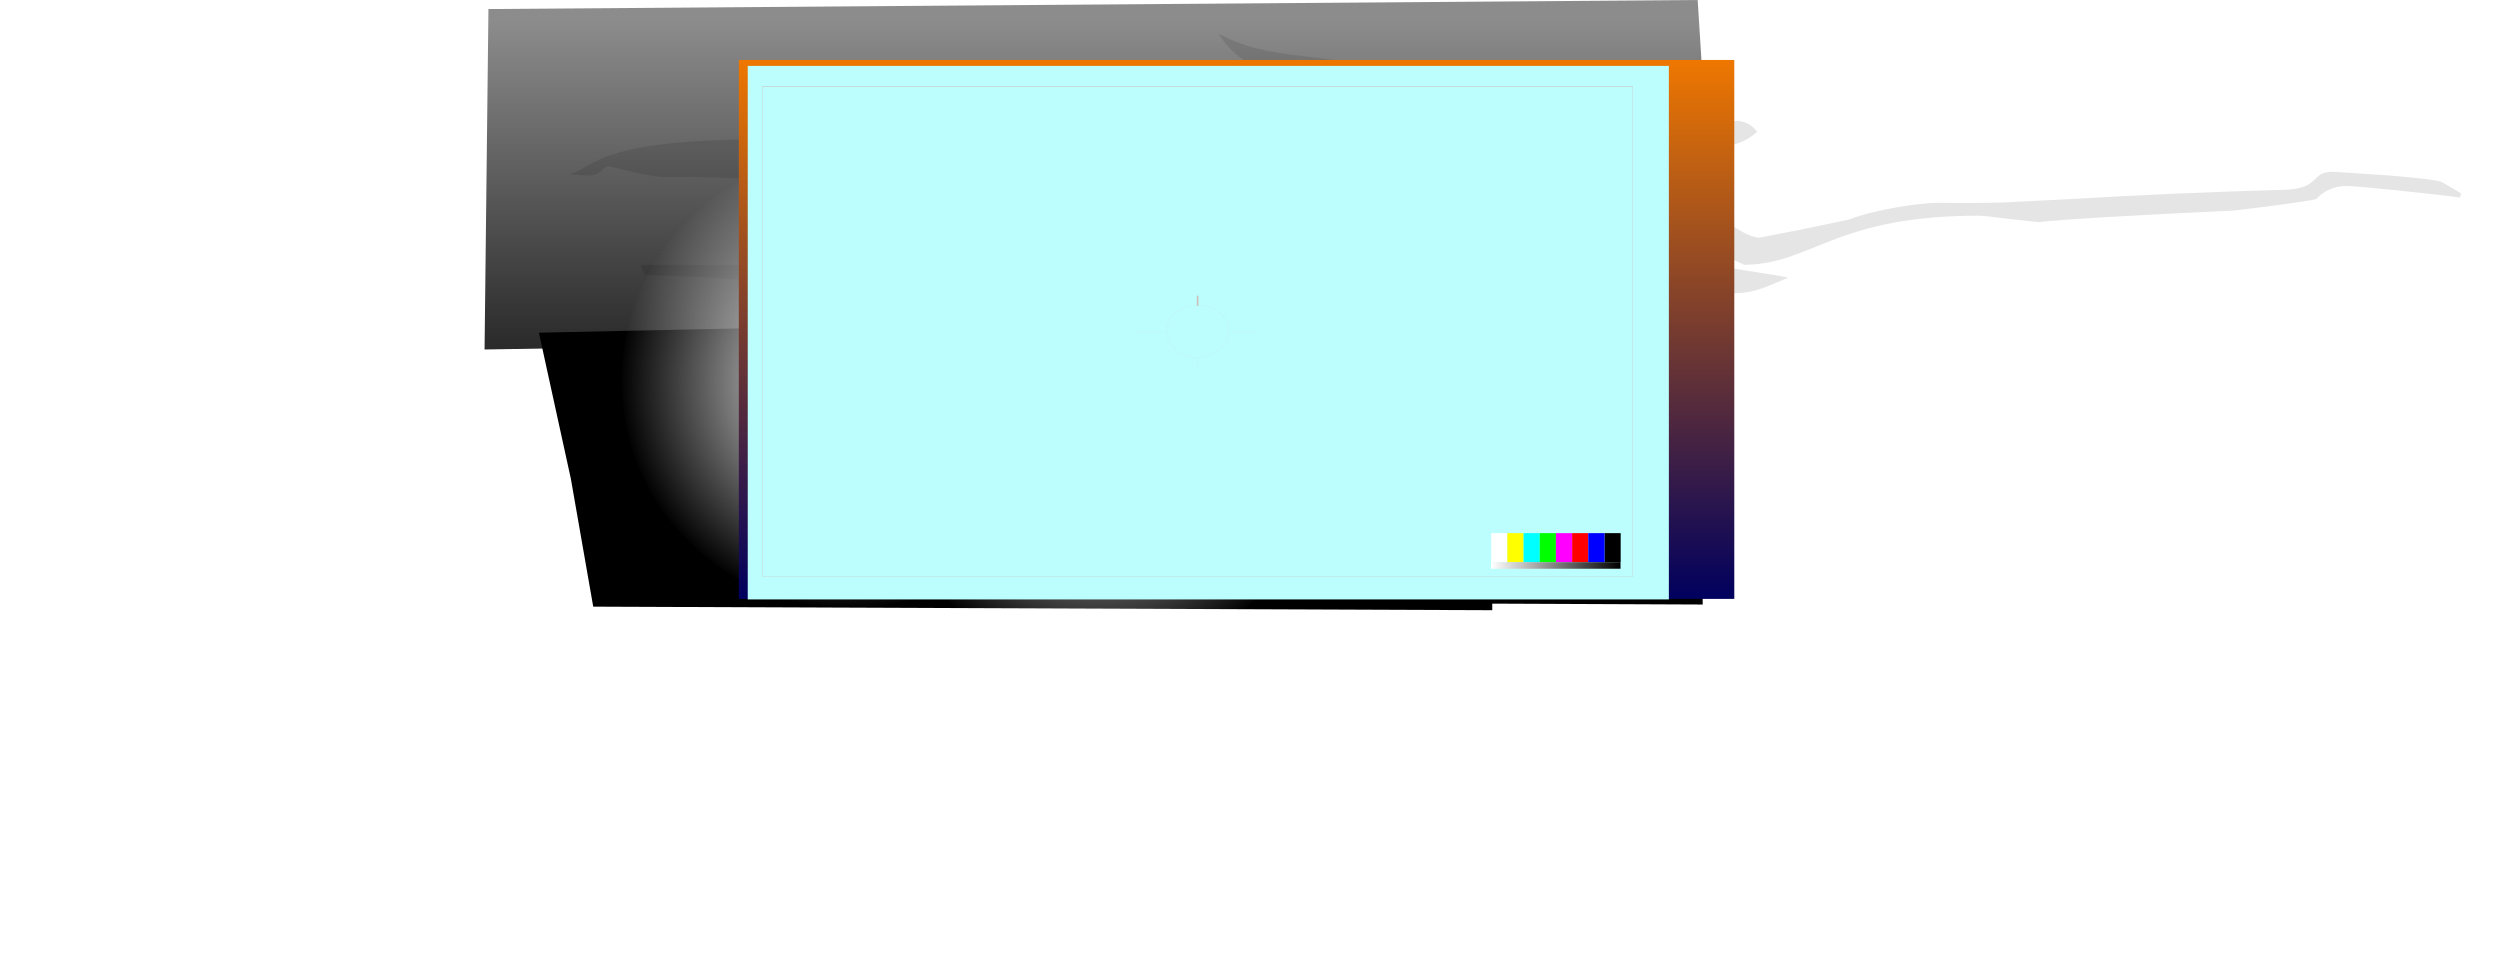 <?xml version="1.0" encoding="UTF-8" standalone="no"?>
<svg xmlns:ffdec="https://www.free-decompiler.com/flash" xmlns:xlink="http://www.w3.org/1999/xlink" ffdec:objectType="frame" height="1497.2px" width="3870.0px" xmlns="http://www.w3.org/2000/svg">
  <g transform="matrix(2.0, 0.0, 0.0, 2.0, 1796.0, 507.9)">
    <use ffdec:characterId="3833" height="270.5" transform="matrix(1.0, 0.0, 0.0, 1.0, -522.95, -253.95)" width="954.95" xlink:href="#shape0"/>
    <filter id="filter0">
      <feConvolveMatrix divisor="225.0" in="SourceGraphic" kernelMatrix="1 1 1 1 1 1 1 1 1 1 1 1 1 1 1 1 1 1 1 1 1 1 1 1 1 1 1 1 1 1 1 1 1 1 1 1 1 1 1 1 1 1 1 1 1 1 1 1 1 1 1 1 1 1 1 1 1 1 1 1 1 1 1 1 1 1 1 1 1 1 1 1 1 1 1 1 1 1 1 1 1 1 1 1 1 1 1 1 1 1 1 1 1 1 1 1 1 1 1 1 1 1 1 1 1 1 1 1 1 1 1 1 1 1 1 1 1 1 1 1 1 1 1 1 1 1 1 1 1 1 1 1 1 1 1 1 1 1 1 1 1 1 1 1 1 1 1 1 1 1 1 1 1 1 1 1 1 1 1 1 1 1 1 1 1 1 1 1 1 1 1 1 1 1 1 1 1 1 1 1 1 1 1 1 1 1 1 1 1 1 1 1 1 1 1 1 1 1 1 1 1 1 1 1 1 1 1 1 1 1 1 1 1 1 1 1 1 1 1 1 1 1 1 1 1" order="15 15" result="filterResult0"/>
    </filter>
    <use ffdec:characterId="3832" filter="url(#filter0)" height="201.0" transform="matrix(1.0, 0.0, 0.0, 1.0, -458.0, -228.0)" width="1465.0" xlink:href="#sprite0"/>
    <filter id="filter1">
      <feConvolveMatrix divisor="16.0" in="SourceGraphic" kernelMatrix="1 1 1 1 1 1 1 1 1 1 1 1 1 1 1 1" order="4 4" result="filterResult1"/>
    </filter>
    <use ffdec:characterId="3830" filter="url(#filter1)" height="229.95" transform="matrix(1.0, 0.0, 0.0, 1.0, 207.0, -16.0)" width="212.9" xlink:href="#sprite1"/>
    <use ffdec:characterId="3828" height="230.65" transform="matrix(1.0, 0.0, 0.0, 1.0, -480.9, -12.3)" width="737.9" xlink:href="#shape3"/>
    <use ffdec:characterId="3827" height="300.55" transform="matrix(1.024, 0.0, 0.0, 1.024, -273.154, -119.952)" width="560.25" xlink:href="#sprite2"/>
    <use ffdec:characterId="3818" height="382.85" transform="matrix(1.024, 0.0, 0.0, 1.024, -416.68, -135.374)" width="534.4" xlink:href="#sprite6"/>
    <filter id="filter5">
      <feConvolveMatrix divisor="16.0" in="SourceGraphic" kernelMatrix="1 1 1 1 1 1 1 1 1 1 1 1 1 1 1 1" order="4 4" result="filterResult9"/>
    </filter>
    <use ffdec:characterId="3842" filter="url(#filter5)" height="314.55" transform="matrix(0.226, 0.0, 0.0, 0.226, 309.341, -76.314)" width="104.3" xlink:href="#sprite8"/>
    <filter id="filter6">
      <feConvolveMatrix divisor="16.0" in="SourceGraphic" kernelMatrix="1 1 1 1 1 1 1 1 1 1 1 1 1 1 1 1" order="4 4" result="filterResult10"/>
    </filter>
    <use ffdec:characterId="3840" filter="url(#filter6)" height="328.35" transform="matrix(0.226, 0.0, 0.0, 0.226, 337.946, -80.438)" width="120.1" xlink:href="#sprite9"/>
    <filter id="filter7">
      <feColorMatrix in="SourceGraphic" result="filterResult11" type="matrix" values="1.0 0.0 0.0 0.0 0.149 0.0 1.0 0.0 0.0 0.149 0.0 0.0 1.0 0.0 0.149 0.0 0.0 0.0 1.0 0.0"/>
    </filter>
    <use ffdec:characterId="3814" filter="url(#filter7)" height="393.15" style="mix-blend-mode: overlay" transform="matrix(1.061, 0.0, 0.0, 1.061, -326.159, -207.542)" width="726.2" xlink:href="#sprite10"/>
    <use ffdec:characterId="3835" height="412.95" style="mix-blend-mode: screen" transform="matrix(1.0, 0.0, 0.0, 1.0, -319.25, -202.95)" width="712.95" xlink:href="#sprite11"/>
    <use ffdec:characterId="3812" height="300.0" transform="matrix(1.264, 0.0, 0.0, 1.264, -307.891, -187.131)" width="533.0" xlink:href="#sprite12"/>
  </g>
  <defs>
    <g id="shape0" transform="matrix(1.0, 0.0, 0.0, 1.0, 522.95, 253.95)">
      <path d="M416.0 -253.95 L432.0 0.95 -522.95 16.55 -519.95 -246.95 416.0 -253.95" fill="url(#gradient0)" fill-rule="evenodd" stroke="none"/>
    </g>
    <linearGradient gradientTransform="matrix(0.0, 0.153, -0.172, 0.0, 63.5, -112.7)" gradientUnits="userSpaceOnUse" id="gradient0" spreadMethod="pad" x1="-819.2" x2="819.2">
      <stop offset="0.0" stop-color="#8c8c8c"/>
      <stop offset="1.0" stop-color="#2b2b2b"/>
    </linearGradient>
    <g id="sprite0" transform="matrix(1.0, 0.0, 0.0, 1.0, 732.5, 100.5)">
      <use ffdec:characterId="3831" height="201.0" transform="matrix(1.0, 0.0, 0.0, 1.0, -732.5, -100.5)" width="1465.0" xlink:href="#shape1"/>
    </g>
    <g id="shape1" transform="matrix(1.0, 0.0, 0.0, 1.0, 732.5, 100.5)">
      <path d="M384.25 43.2 Q363.8 40.5 358.5 40.5 320.7 40.5 290.4 46.45 268.4 50.75 245.5 59.5 222.5 69.0 211.85 72.55 194.05 78.5 177.5 78.5 153.15 67.0 123.5 55.5 64.25 32.5 33.5 32.5 L-22.5 37.0 -78.5 41.5 Q-144.55 41.5 -148.95 37.0 -149.45 36.5 -149.5 35.35 -149.55 34.35 -150.3 33.9 -152.55 32.5 -166.5 32.5 -171.5 32.5 -190.5 37.0 -209.5 41.5 -214.5 41.5 -226.65 41.5 -242.85 34.3 -249.35 31.45 -273.3 18.5 -293.5 7.6 -307.25 2.7 -327.3 -4.5 -346.0 -4.5 -362.2 -4.5 -380.05 1.75 -392.55 6.1 -410.35 15.5 -432.85 27.35 -437.1 29.25 -451.05 35.5 -460.5 35.5 -502.55 35.5 -519.35 31.6 -525.8 30.1 -530.55 27.6 L-538.05 23.0 Q-547.95 17.05 -567.75 14.4 -596.7 10.5 -659.5 10.5 -665.7 10.5 -681.85 6.9 L-700.5 2.5 Q-702.5 2.15 -704.1 3.15 L-707.0 5.65 Q-711.15 9.5 -716.5 9.5 L-732.5 8.5 Q-728.15 8.0 -720.6 3.45 -710.75 -2.5 -701.7 -5.75 -666.25 -18.5 -586.5 -18.5 -562.3 -18.5 -550.65 -14.9 -544.45 -13.0 -536.3 -7.0 -528.75 -1.4 -519.05 0.9 -504.15 4.5 -474.5 4.5 -457.9 4.5 -444.6 -12.6 -441.2 -17.05 -435.55 -25.45 -430.85 -32.0 -427.5 -33.5 -406.65 -43.0 -377.45 -49.0 -349.1 -54.8 -337.5 -52.5 -328.6 -49.4 -314.65 -38.1 -297.8 -23.75 -288.45 -16.25 -271.8 -2.9 -258.4 3.75 -240.75 12.5 -224.0 12.5 -216.7 12.5 -206.0 7.8 -199.85 5.15 -186.0 -2.5 -172.6 -9.9 -165.65 -12.8 -154.5 -17.5 -146.5 -17.5 L-77.5 -14.0 -8.5 -10.5 Q73.45 -10.5 131.55 23.5 140.65 28.8 151.0 36.0 L166.35 46.9 Q181.65 57.5 189.5 57.5 L224.2 50.7 258.5 43.5 Q273.35 37.85 295.7 34.0 316.0 30.5 329.5 30.5 354.75 31.0 378.9 30.2 L427.75 27.75 Q514.4 22.65 593.5 20.5 604.3 20.35 610.5 18.1 614.85 16.55 618.2 13.3 622.3 9.3 623.5 8.6 627.15 6.5 633.5 6.5 L677.2 9.4 Q713.85 12.5 717.5 14.5 729.05 20.95 732.5 23.5 731.5 25.5 731.5 26.5 720.7 24.85 686.4 21.25 650.5 17.5 643.5 17.5 636.3 17.5 629.95 20.45 624.05 23.15 620.5 27.5 620.0 28.05 603.3 30.5 583.0 33.5 556.5 36.5 429.5 42.5 405.5 45.5 L384.25 43.2 M-229.5 -100.5 Q-213.75 -91.7 -191.95 -87.2 -180.1 -84.75 -152.35 -81.6 -126.8 -78.75 -113.35 -75.45 -92.45 -70.4 -77.5 -60.5 -45.85 -45.8 6.5 -38.5 84.95 -26.05 145.0 -31.3 L172.45 -32.95 Q181.75 -32.1 187.5 -24.5 175.9 -13.2 152.7 -11.75 145.4 -11.3 137.25 -11.85 L129.5 -12.5 Q35.05 -12.5 -0.05 -21.25 -10.65 -23.9 -16.7 -27.7 -22.35 -31.25 -23.5 -31.5 -48.6 -37.1 -65.35 -42.55 -82.1 -48.0 -97.5 -55.5 -110.7 -62.25 -131.4 -64.55 L-167.45 -67.3 Q-188.4 -69.35 -201.5 -75.4 -218.7 -83.35 -229.5 -100.5 M-234.7 76.55 Q-224.0 79.5 -214.5 79.5 L-170.5 76.0 -126.5 72.5 -88.8 67.4 -48.5 61.5 Q-38.9 59.6 -19.5 56.75 2.8 53.5 9.5 53.5 L55.5 61.9 113.5 72.5 180.15 83.15 Q208.65 87.45 211.5 88.5 198.65 94.0 192.2 96.4 181.0 100.5 169.5 100.5 136.55 100.5 104.2 93.5 L80.55 88.7 Q67.15 86.5 53.5 86.5 47.25 86.5 30.25 80.0 13.25 73.5 5.5 73.5 -0.75 73.5 -42.45 79.15 -85.5 84.95 -109.5 85.5 L-137.35 84.65 Q-150.4 83.6 -152.5 81.5 -151.35 82.75 -151.5 84.0 -151.75 86.5 -158.0 86.5 -199.0 86.5 -226.4 82.6 -241.8 80.4 -266.85 74.0 -290.9 67.85 -310.15 65.4 -340.7 61.5 -387.0 61.5 -400.45 61.5 -408.5 63.9 -412.65 65.1 -420.55 69.4 -428.1 73.4 -435.75 75.4 -447.45 78.5 -466.5 79.5 L-498.35 81.5 -547.5 83.5 Q-552.5 83.5 -560.0 88.0 -567.5 92.5 -572.5 92.5 L-603.5 89.9 Q-636.3 87.1 -673.5 86.5 -673.5 85.65 -675.0 82.9 -676.5 80.15 -676.5 78.5 L-619.1 78.7 Q-596.15 78.7 -582.05 78.05 -556.5 76.85 -480.5 67.5 -464.15 65.75 -444.45 55.15 L-429.5 46.85 Q-421.25 42.35 -415.5 40.5 -381.2 29.2 -353.95 37.4 -345.35 39.95 -335.7 45.15 L-323.5 51.5 Q-290.45 56.75 -256.05 69.25 -240.4 74.95 -234.7 76.55" fill="#000000" fill-opacity="0.102" fill-rule="evenodd" stroke="none"/>
    </g>
    <g id="sprite1" transform="matrix(1.0, 0.0, 0.0, 1.0, 0.0, 0.0)">
      <use ffdec:characterId="3829" height="229.95" transform="matrix(1.0, 0.0, 0.0, 1.0, 0.0, 0.0)" width="212.9" xlink:href="#shape2"/>
    </g>
    <g id="shape2" transform="matrix(1.0, 0.0, 0.0, 1.0, 0.0, 0.0)">
      <path d="M211.75 106.0 L212.9 229.95 0.0 229.05 0.0 3.7 210.15 0.0 211.75 106.0" fill="#000000" fill-rule="evenodd" stroke="none"/>
    </g>
    <g id="shape3" transform="matrix(1.0, 0.0, 0.0, 1.0, 480.9, 12.3)">
      <path d="M-456.15 116.65 L-480.9 3.55 257.0 -12.3 257.0 218.35 -438.85 215.6 -456.15 116.65" fill="#000000" fill-rule="evenodd" stroke="none"/>
    </g>
    <g id="sprite2" transform="matrix(1.0, 0.0, 0.0, 1.0, 302.75, 101.65)">
      <use ffdec:characterId="3826" height="287.05" transform="matrix(1.0, 0.0, 0.0, 1.0, -249.45, -88.15)" width="481.15" xlink:href="#shape4"/>
      <filter id="filter3">
        <feConvolveMatrix divisor="81.0" in="SourceGraphic" kernelMatrix="1 1 1 1 1 1 1 1 1 1 1 1 1 1 1 1 1 1 1 1 1 1 1 1 1 1 1 1 1 1 1 1 1 1 1 1 1 1 1 1 1 1 1 1 1 1 1 1 1 1 1 1 1 1 1 1 1 1 1 1 1 1 1 1 1 1 1 1 1 1 1 1 1 1 1 1 1 1 1 1 1" order="9 9" result="filterResult6"/>
      </filter>
      <use ffdec:characterId="3825" filter="url(#filter3)" height="328.15" transform="matrix(0.272, 0.062, -0.062, 0.272, -34.064, -101.507)" width="272.55" xlink:href="#sprite3"/>
      <use ffdec:characterId="3819" height="288.0" transform="matrix(1.0, 0.0, 0.0, 1.0, -302.75, -101.65)" width="560.25" xlink:href="#shape8"/>
    </g>
    <g id="shape4" transform="matrix(1.0, 0.0, 0.0, 1.0, 249.45, 88.15)">
      <path d="M220.0 13.75 Q229.5 27.4 230.6 30.2 231.65 32.85 231.65 42.95 L231.7 50.35 231.55 51.4 231.65 52.35 Q231.65 54.45 230.3 59.7 228.95 65.0 228.95 68.85 L228.5 76.7 228.0 85.1 Q227.8 95.2 225.15 101.8 225.15 105.5 224.45 107.15 223.75 108.75 220.6 112.55 219.55 113.85 218.75 116.1 218.1 118.0 217.25 118.75 214.65 121.0 201.15 121.0 180.3 121.0 173.0 106.0 170.7 101.25 170.0 95.55 L169.8 90.45 Q169.8 85.95 170.05 84.35 170.8 79.25 173.45 80.6 174.5 81.0 175.35 81.55 175.05 78.5 175.4 75.55 175.9 70.55 178.05 69.6 179.15 61.4 179.15 56.5 L179.15 41.65 Q179.15 39.25 179.9 34.9 L181.05 27.65 Q182.8 21.45 183.3 20.5 185.65 15.85 191.3 13.5 193.7 12.5 198.55 10.1 202.9 8.1 205.85 7.5 214.15 5.8 220.0 13.75 M81.55 96.4 Q81.55 102.55 80.75 105.9 79.6 110.85 76.35 113.75 75.65 114.35 70.7 122.05 67.1 126.85 64.05 128.5 L63.3 130.15 Q61.9 132.95 61.85 135.0 L61.75 139.25 61.85 143.45 Q62.2 146.3 60.7 152.4 59.05 159.1 59.0 161.1 58.8 170.15 54.35 178.7 53.55 180.25 52.6 182.85 L51.05 187.15 Q50.75 187.85 48.5 189.2 L48.2 189.4 47.05 190.7 Q44.55 193.45 42.85 194.6 42.2 195.05 41.5 196.2 40.95 197.15 39.6 197.6 35.55 198.9 16.35 198.9 5.8 198.9 -1.35 196.0 L-2.35 196.05 Q-20.05 196.05 -25.3 182.05 -27.0 177.6 -27.25 172.0 L-27.15 166.45 Q-27.35 163.1 -27.0 160.1 -26.5 156.0 -24.9 155.1 -24.5 154.1 -23.7 153.55 L-23.6 151.05 -24.3 137.95 Q-24.3 127.65 -21.7 115.25 -20.35 108.55 -16.15 93.3 -12.6 80.6 -0.85 70.75 14.5 57.85 40.25 53.65 51.5 53.65 60.75 59.8 67.1 64.0 76.2 74.3 80.3 78.4 81.25 85.2 81.55 87.4 81.55 96.4 M-249.45 121.6 Q-249.45 119.75 -249.25 119.25 -248.55 117.05 -245.8 116.45 -244.75 116.95 -243.6 118.2 -242.25 119.6 -242.0 120.75 -238.7 120.1 -235.35 123.65 L-230.1 130.15 -228.4 128.05 Q-227.15 126.55 -223.7 126.55 -220.0 126.55 -218.2 128.25 L-213.75 132.05 Q-208.3 135.3 -205.3 136.05 L-201.0 135.8 -196.8 134.4 Q-193.55 133.8 -188.55 134.9 L-178.25 136.45 Q-173.45 137.45 -173.45 140.6 -173.45 142.1 -174.15 142.9 L-175.85 144.4 -178.45 144.75 Q-182.1 145.1 -187.15 146.5 -190.7 147.55 -193.45 149.55 -197.45 151.05 -211.1 151.05 -236.8 151.05 -245.6 137.15 -249.45 131.1 -249.45 121.6" fill="#11a1a1" fill-rule="evenodd" stroke="none"/>
      <path d="M45.65 -79.0 L73.35 -77.25 87.7 -75.7 Q86.45 -73.3 85.15 -68.25 83.4 -62.5 83.0 -60.0 L81.65 -52.0 80.55 -47.45 79.65 -43.65 Q79.65 -42.7 77.2 -34.6 75.1 -27.6 74.8 -25.15 L73.15 -21.9 71.0 -17.75 Q69.15 -14.1 66.4 -12.3 63.1 -10.15 57.9 -10.15 L53.15 -10.4 53.8 -11.35 54.5 -12.55 55.1 -13.25 55.4 -13.85 54.15 -14.45 48.55 -16.2 Q47.8 -16.35 44.4 -17.6 L40.15 -19.35 32.25 -21.75 29.0 -22.8 26.5 -23.05 25.7 -23.3 25.25 -23.75 22.65 -24.05 12.25 -23.6 3.9 -24.0 2.9 -24.25 Q2.15 -24.45 1.9 -24.6 0.3 -25.2 0.45 -24.0 L0.45 -22.55 Q0.25 -22.1 -0.5 -22.1 L-1.6 -22.15 Q-7.7 -21.0 -15.4 -20.85 L-18.85 -20.5 -37.9 -22.35 -38.2 -23.2 -38.65 -24.0 -39.5 -24.95 Q-40.1 -25.5 -40.8 -25.7 L-42.7 -26.35 Q-43.85 -26.8 -44.75 -27.05 L-49.6 -27.95 -53.75 -28.7 -57.8 -29.6 Q-60.4 -30.25 -61.65 -30.85 L-63.15 -31.65 -64.95 -32.45 -66.4 -32.15 -68.2 -31.9 -72.35 -32.3 -77.4 -32.6 -83.8 -33.1 -90.05 -32.7 -93.9 -31.65 -98.4 -30.55 -105.2 -29.65 -109.95 -29.3 -127.1 -31.0 -127.4 -31.0 -129.8 -31.5 Q-130.0 -31.6 -130.0 -32.25 -130.0 -33.75 -122.35 -45.55 L-112.55 -60.15 -107.55 -67.15 Q-104.45 -71.5 -102.9 -74.25 L-96.95 -83.6 -94.0 -88.05 -91.15 -88.15 -90.45 -87.95 -90.0 -87.75 -83.25 -87.4 -77.4 -87.2 -59.8 -87.0 -52.6 -86.45 -43.75 -85.5 -30.45 -84.7 -14.3 -83.75 -1.7 -83.0 10.9 -82.25 33.8 -80.45 45.65 -79.0" fill="url(#gradient1)" fill-rule="evenodd" stroke="none"/>
    </g>
    <linearGradient gradientTransform="matrix(0.004, -0.061, 0.047, 0.004, -21.25, -49.15)" gradientUnits="userSpaceOnUse" id="gradient1" spreadMethod="pad" x1="-819.2" x2="819.2">
      <stop offset="0.0" stop-color="#0a9a9a"/>
      <stop offset="1.0" stop-color="#069696"/>
    </linearGradient>
    <g id="sprite3" transform="matrix(1.0, 0.0, 0.0, 1.0, 52.0, 225.1)">
      <use ffdec:characterId="3824" height="328.15" transform="matrix(1.0, 0.0, 0.0, 1.0, -52.0, -225.1)" width="272.55" xlink:href="#shape5"/>
      <filter id="filter2">
        <feColorMatrix in="SourceGraphic" result="filterResult2" type="matrix" values="0 0 0 0 1.0,0 0 0 0 0.902,0 0 0 0 0.035,0 0 0 1 0"/>
        <feConvolveMatrix divisor="64.0" in="filterResult2" kernelMatrix="1 1 1 1 1 1 1 1 1 1 1 1 1 1 1 1 1 1 1 1 1 1 1 1 1 1 1 1 1 1 1 1 1 1 1 1 1 1 1 1 1 1 1 1 1 1 1 1 1 1 1 1 1 1 1 1 1 1 1 1 1 1 1 1" order="8 8" result="filterResult3"/>
        <feConvolveMatrix divisor="64.0" in="filterResult3" kernelMatrix="1 1 1 1 1 1 1 1 1 1 1 1 1 1 1 1 1 1 1 1 1 1 1 1 1 1 1 1 1 1 1 1 1 1 1 1 1 1 1 1 1 1 1 1 1 1 1 1 1 1 1 1 1 1 1 1 1 1 1 1 1 1 1 1" order="8 8" result="filterResult4"/>
        <feComposite in="SourceGraphic" in2="filterResult4" operator="over" result="filterResult5"/>
      </filter>
      <use ffdec:characterId="3823" filter="url(#filter2)" height="17.25" transform="matrix(1.0, 0.0, 0.0, 1.0, 0.8, -111.15)" width="57.8" xlink:href="#sprite4"/>
      <use ffdec:characterId="3821" height="13.9" transform="matrix(1.0, 0.0, 0.0, 1.0, 2.95, -110.75)" width="45.9" xlink:href="#sprite5"/>
    </g>
    <g id="shape5" transform="matrix(1.0, 0.0, 0.0, 1.0, 52.0, 225.1)">
      <path d="M22.1 -219.7 Q30.6 -223.15 39.85 -223.0 L49.3 -222.3 Q52.85 -225.1 57.85 -225.05 L60.3 -225.1 Q61.25 -223.7 62.75 -223.4 75.05 -221.95 86.4 -216.85 L88.95 -215.55 97.1 -210.65 Q101.95 -207.8 107.05 -205.4 L110.15 -203.7 111.5 -202.75 112.5 -201.7 113.3 -199.7 105.3 -202.1 Q111.5 -195.45 118.8 -190.05 125.15 -185.35 130.1 -179.3 124.0 -179.45 118.65 -181.95 L117.35 -182.7 Q123.1 -175.25 129.9 -169.1 L141.5 -158.4 141.45 -158.2 127.0 -163.2 147.4 -129.45 Q141.85 -132.1 137.1 -136.45 L133.7 -139.15 Q131.55 -140.7 130.0 -142.85 134.9 -133.5 142.05 -125.8 148.05 -119.2 154.95 -113.5 146.65 -116.6 138.95 -121.1 L135.25 -123.45 141.25 -116.45 140.6 -116.75 161.35 -93.2 160.75 -92.95 Q155.7 -94.55 151.0 -97.1 145.25 -100.25 140.5 -104.8 145.7 -96.8 152.15 -90.0 161.5 -80.1 172.05 -71.6 L174.45 -69.45 Q171.4 -69.7 168.7 -71.0 166.65 -71.95 164.3 -72.5 160.45 -73.35 156.8 -75.4 152.9 -77.5 149.3 -80.0 144.4 -83.5 139.6 -87.35 143.0 -80.95 146.65 -75.1 151.8 -66.65 159.65 -60.8 L162.65 -58.5 Q167.8 -54.7 173.4 -51.5 175.25 -50.55 176.1 -48.7 167.8 -51.1 159.55 -53.9 155.4 -55.35 151.4 -57.25 L138.5 -63.7 135.65 -65.4 Q131.25 -68.25 127.35 -71.75 L125.6 -73.45 Q131.55 -61.2 140.8 -51.05 L149.0 -42.0 Q151.0 -39.8 153.45 -38.35 L154.1 -37.95 Q155.35 -37.45 155.9 -36.2 L156.15 -35.6 Q152.45 -35.95 149.15 -37.85 140.7 -42.5 132.15 -46.65 130.55 -47.4 129.1 -48.3 125.35 -50.7 122.2 -54.0 L120.1 -56.2 136.1 -31.55 136.6 -31.45 Q151.8 -27.2 162.8 -24.95 168.9 -23.7 173.95 -21.7 L182.05 -18.45 190.1 -15.35 Q193.95 -13.65 196.3 -11.7 204.35 -5.05 210.85 8.7 216.25 20.15 216.9 26.9 219.2 51.05 219.6 65.7 L219.6 68.35 219.65 68.3 219.25 77.8 219.55 77.6 220.3 77.9 220.55 78.95 Q220.55 80.95 219.1 83.0 L219.0 86.45 Q218.8 90.05 218.1 92.45 217.6 91.85 217.6 91.05 L217.9 84.35 Q214.5 87.8 206.8 91.2 199.5 94.6 196.4 95.5 185.65 98.55 169.55 98.55 L138.15 96.85 101.6 95.1 Q86.45 95.1 66.8 99.1 49.85 103.05 48.0 103.05 27.4 103.05 25.2 102.5 L21.2 101.3 Q17.1 100.25 9.0 99.05 L-1.2 97.15 -9.5 95.6 Q-14.9 95.0 -27.0 90.4 L-46.15 82.8 Q-46.5 86.45 -47.1 89.35 L-47.35 89.4 -47.4 85.1 -47.35 82.35 -49.0 81.7 Q-49.15 82.4 -49.15 81.15 L-49.0 80.2 -48.75 80.1 -47.75 79.95 -47.25 80.0 -46.9 72.35 -46.25 60.9 Q-45.3 51.1 -45.25 48.9 L-44.95 46.0 -44.5 42.9 -44.2 40.95 -44.35 40.05 Q-44.35 39.05 -42.95 31.25 -41.5 23.1 -40.75 20.3 L-38.05 10.65 Q-35.95 5.05 -32.0 0.8 L-29.8 -1.65 -27.4 -4.05 Q-24.05 -6.9 -20.75 -8.95 -15.65 -12.05 -12.1 -13.7 L-2.25 -18.55 Q6.0 -22.6 11.5 -28.3 L12.85 -29.8 Q12.35 -31.05 11.3 -31.8 L10.1 -32.5 Q9.0 -32.6 7.9 -31.85 L6.2 -30.6 Q0.0 -25.2 -5.25 -19.15 -6.45 -25.35 -4.5 -31.55 -2.7 -37.25 -3.9 -42.95 -11.85 -31.75 -22.0 -22.5 L-24.85 -20.15 Q-24.5 -25.2 -23.0 -30.8 -20.55 -39.7 -21.85 -49.1 L-22.5 -52.85 -23.35 -56.65 Q-28.1 -52.35 -30.75 -46.4 -31.7 -44.15 -33.15 -42.1 -33.85 -41.1 -34.7 -41.55 -35.25 -42.1 -35.15 -42.85 -33.05 -56.35 -32.05 -69.85 -31.75 -73.9 -31.85 -77.95 L-51.25 -62.35 -52.0 -63.15 Q-49.45 -68.9 -46.05 -74.3 -43.75 -78.0 -42.35 -81.95 L-37.6 -94.9 Q-36.35 -98.2 -35.45 -101.55 L-33.75 -108.35 Q-39.4 -102.15 -46.55 -98.2 -48.3 -97.15 -50.2 -97.15 L-50.65 -98.05 Q-46.6 -101.55 -43.95 -106.0 L-34.25 -122.65 -32.65 -125.75 Q-29.25 -133.15 -27.35 -141.15 -30.35 -137.65 -34.7 -135.85 -36.75 -135.0 -38.9 -135.05 -35.3 -143.9 -30.05 -151.95 -26.7 -157.1 -24.35 -162.75 -21.85 -168.85 -19.95 -175.35 -23.0 -173.95 -26.4 -173.45 L-28.65 -173.1 Q-24.15 -178.65 -18.7 -183.55 -16.65 -185.35 -15.05 -187.8 L-7.1 -200.1 -13.65 -199.45 Q-12.6 -200.55 -11.35 -201.45 4.45 -212.3 22.1 -219.7 M7.8 -94.05 L7.4 -93.65 5.2 -93.55 2.8 -93.55 0.2 -94.05 -0.05 -94.0 -0.55 -94.3 Q-1.35 -89.55 0.1 -84.9 3.4 -74.1 10.0 -65.0 L19.0 -52.8 27.9 -41.1 32.0 -36.15 Q36.8 -30.6 43.45 -28.5 L44.05 -28.75 45.35 -28.65 Q49.4 -28.6 53.35 -29.8 59.9 -31.7 65.05 -36.5 L70.85 -41.65 Q78.15 -48.0 82.4 -56.55 L87.7 -67.0 Q91.8 -75.1 93.75 -84.0 94.5 -87.55 95.4 -90.95 97.3 -98.25 95.75 -105.3 L94.3 -102.35 Q93.05 -99.95 91.05 -98.6 86.55 -95.55 83.65 -91.1 81.55 -87.95 80.05 -83.6 L79.3 -83.7 79.25 -87.05 Q79.25 -91.6 79.6 -93.7 80.15 -96.9 82.15 -100.95 L85.85 -108.4 Q86.8 -110.8 86.8 -114.55 L86.8 -118.35 86.45 -121.05 Q83.6 -121.75 79.75 -123.25 L71.25 -126.95 68.25 -128.95 65.4 -131.05 65.15 -131.2 67.55 -128.85 73.05 -123.7 72.8 -123.2 Q69.0 -124.3 64.55 -126.9 L57.05 -131.45 Q53.7 -133.4 51.4 -136.2 L47.8 -140.95 Q44.45 -145.2 42.25 -150.7 40.9 -154.1 39.75 -158.6 L38.75 -159.35 38.1 -159.8 37.55 -159.45 Q37.1 -159.1 36.7 -158.2 L36.1 -156.95 Q35.85 -156.5 35.35 -154.65 L34.3 -152.2 Q33.3 -152.45 33.0 -153.5 L32.8 -155.05 32.15 -158.05 30.25 -156.7 28.55 -155.45 27.8 -156.05 28.4 -157.55 29.05 -158.9 29.15 -159.05 Q23.9 -158.55 16.8 -155.0 10.8 -151.95 7.85 -149.2 6.1 -147.55 4.05 -142.9 2.0 -138.35 2.0 -136.2 2.0 -133.35 3.15 -130.35 L4.25 -126.7 Q4.25 -124.6 2.6 -122.85 L-1.35 -118.45 Q-2.15 -117.35 -3.55 -114.45 L-4.3 -112.95 Q2.85 -111.4 9.55 -108.35 L12.8 -106.9 Q14.35 -106.25 15.05 -105.35 L15.9 -104.95 17.15 -103.9 18.9 -101.4 Q20.1 -99.55 20.4 -96.6 21.35 -89.25 21.35 -86.9 21.35 -84.35 20.6 -80.2 19.85 -76.0 19.85 -74.55 19.85 -72.25 20.35 -70.6 20.85 -69.1 21.85 -67.8 L22.7 -67.05 Q25.45 -67.45 27.75 -65.75 L25.35 -65.7 Q25.3 -65.35 24.6 -65.35 L22.95 -65.65 22.35 -65.65 22.15 -66.05 20.7 -67.2 Q19.55 -68.45 19.2 -69.4 18.65 -70.8 18.65 -74.0 18.65 -75.95 19.45 -82.3 L20.25 -89.1 20.05 -92.15 19.7 -95.2 19.0 -98.6 18.7 -99.95 18.75 -100.1 18.7 -100.35 18.65 -100.35 18.55 -100.7 18.1 -101.3 16.85 -102.75 15.35 -104.05 13.6 -104.8 12.8 -105.0 12.7 -104.95 12.6 -104.95 Q11.55 -104.95 10.85 -104.55 9.75 -104.85 6.1 -102.95 0.9 -100.25 0.9 -98.25 L1.0 -97.95 0.8 -97.55 1.35 -96.55 Q2.1 -95.3 3.3 -94.95 L7.8 -94.05 M17.55 -98.95 L17.55 -98.85 15.75 -97.05 14.3 -95.8 13.1 -95.2 13.35 -95.65 13.35 -95.7 14.85 -97.2 17.25 -99.1 17.4 -99.05 17.55 -98.95 M86.5 -123.3 L85.55 -125.4 83.85 -126.0 76.6 -128.65 Q80.25 -126.3 84.3 -124.35 L86.5 -123.3 M31.4 -113.3 L30.75 -114.4 32.4 -113.15 Q39.75 -120.1 50.15 -121.05 L61.3 -120.35 Q56.0 -119.95 51.15 -117.95 L44.8 -115.35 Q40.4 -113.65 35.55 -112.35 32.35 -111.45 29.4 -112.7 L31.4 -113.3 M38.7 -104.5 L38.4 -104.2 Q38.9 -108.6 42.6 -111.2 46.55 -113.95 51.4 -113.9 54.8 -114.5 57.85 -113.05 60.2 -111.9 60.85 -109.55 L60.6 -109.35 59.4 -107.95 57.9 -106.5 56.4 -105.1 56.25 -105.1 55.85 -105.3 58.6 -109.5 Q54.5 -111.65 49.9 -111.0 L49.55 -110.95 48.3 -110.85 46.4 -110.45 45.15 -109.95 42.5 -108.35 42.05 -108.0 42.05 -108.1 38.7 -104.5 M53.55 -102.85 L52.8 -102.2 Q52.1 -101.8 50.9 -101.35 48.2 -100.35 47.2 -100.35 45.35 -100.35 43.2 -101.05 L42.7 -101.2 41.8 -101.85 41.85 -102.0 44.0 -101.4 47.2 -100.8 Q48.75 -100.8 51.15 -101.9 L52.95 -102.8 53.2 -102.75 53.55 -102.85 M55.8 -58.15 Q50.8 -51.9 44.3 -48.2 38.4 -44.85 33.75 -44.85 L30.35 -45.3 Q28.0 -45.35 26.75 -46.25 26.15 -46.65 25.4 -47.95 L24.65 -49.65 24.9 -51.15 23.4 -51.9 Q21.9 -52.55 21.9 -53.4 L22.15 -53.85 22.35 -54.0 22.2 -54.1 23.75 -55.25 Q25.2 -56.1 27.55 -56.1 L30.4 -55.6 31.7 -55.15 Q32.8 -55.15 33.95 -55.95 35.35 -57.0 35.85 -57.15 36.6 -57.4 36.4 -57.6 L40.2 -57.85 45.95 -58.15 48.45 -58.35 52.65 -57.9 54.3 -58.25 55.25 -58.35 54.85 -57.9 55.65 -58.35 55.8 -58.15 M35.7 -70.3 Q32.6 -68.45 32.15 -68.35 32.0 -68.4 32.0 -68.7 L31.75 -68.4 31.25 -68.25 30.9 -68.35 30.8 -68.35 30.8 -68.55 Q30.8 -69.2 32.65 -70.0 34.5 -70.8 35.6 -70.6 L35.7 -70.3 M-5.8 -107.7 L-3.9 -104.25 2.1 -106.4 -5.8 -107.7" fill="#11a1a1" fill-rule="evenodd" stroke="none"/>
      <path d="M18.7 -99.95 L18.3 -99.5 17.7 -98.95 17.55 -98.95 17.4 -99.05 17.25 -99.1 14.85 -97.2 13.35 -95.7 13.35 -95.65 13.1 -95.2 12.05 -94.8 10.55 -94.25 10.05 -94.2 9.85 -94.1 9.6 -94.0 8.85 -93.9 7.8 -94.05 3.3 -94.95 Q2.1 -95.3 1.35 -96.55 L0.8 -97.55 1.0 -97.95 0.9 -98.25 Q0.9 -100.25 6.1 -102.95 9.75 -104.85 10.85 -104.55 11.55 -104.95 12.6 -104.95 L12.7 -104.95 12.8 -105.0 13.6 -104.8 15.35 -104.05 16.85 -102.75 18.1 -101.3 18.55 -100.7 18.65 -100.35 18.7 -100.35 18.75 -100.1 18.7 -99.95 M41.8 -101.85 L41.05 -102.2 40.45 -102.35 40.4 -102.5 39.65 -103.2 Q38.7 -104.2 38.7 -104.4 L38.7 -104.5 42.05 -108.1 42.05 -108.0 42.5 -108.35 45.15 -109.95 46.4 -110.45 48.3 -110.85 49.55 -110.95 49.9 -111.0 Q54.5 -111.65 58.6 -109.5 L55.85 -105.3 56.25 -105.1 56.25 -105.0 54.65 -103.75 53.55 -102.85 53.2 -102.75 52.95 -102.8 51.15 -101.9 Q48.75 -100.8 47.2 -100.8 L44.0 -101.4 41.85 -102.0 41.8 -101.85" fill="#11a1a1" fill-rule="evenodd" stroke="none"/>
      <path d="M18.7 -99.95 L19.0 -98.6 19.7 -95.2 20.05 -92.15 20.25 -89.1 19.45 -82.3 Q18.65 -75.95 18.65 -74.0 18.65 -70.8 19.2 -69.4 19.55 -68.45 20.7 -67.2 L22.15 -66.05 22.35 -65.65 22.95 -65.65 24.6 -65.35 Q25.3 -65.35 25.35 -65.7 L27.75 -65.75 Q25.45 -67.45 22.7 -67.05 L21.85 -67.8 Q20.85 -69.1 20.35 -70.6 19.85 -72.25 19.85 -74.55 19.85 -76.0 20.6 -80.2 21.35 -84.35 21.35 -86.9 21.35 -89.25 20.4 -96.6 20.1 -99.55 18.9 -101.4 L17.15 -103.9 15.9 -104.95 15.05 -105.35 Q14.35 -106.25 12.8 -106.9 L9.55 -108.35 Q2.85 -111.4 -4.3 -112.95 L-3.55 -114.45 Q-2.15 -117.35 -1.35 -118.45 L2.6 -122.85 Q4.25 -124.6 4.25 -126.7 L3.15 -130.35 Q2.0 -133.35 2.0 -136.2 2.0 -138.35 4.05 -142.9 6.1 -147.55 7.85 -149.2 10.8 -151.95 16.8 -155.0 23.9 -158.55 29.15 -159.05 L29.05 -158.9 28.4 -157.55 27.8 -156.05 28.55 -155.45 30.25 -156.7 32.15 -158.05 32.8 -155.05 33.0 -153.5 Q33.3 -152.45 34.3 -152.2 L35.35 -154.65 Q35.85 -156.5 36.1 -156.95 L36.7 -158.2 Q37.1 -159.1 37.55 -159.45 L38.1 -159.8 38.75 -159.35 39.75 -158.6 Q40.9 -154.1 42.25 -150.7 44.45 -145.2 47.8 -140.95 L51.4 -136.2 Q53.7 -133.4 57.05 -131.45 L64.55 -126.9 Q69.0 -124.3 72.8 -123.2 L73.05 -123.7 67.55 -128.85 65.15 -131.2 65.4 -131.05 68.25 -128.95 71.25 -126.95 79.75 -123.25 Q83.6 -121.75 86.45 -121.05 L86.8 -118.35 86.8 -114.55 Q86.8 -110.8 85.85 -108.4 L82.15 -100.95 Q80.15 -96.9 79.6 -93.7 79.25 -91.6 79.25 -87.05 L79.3 -83.7 80.05 -83.6 Q81.55 -87.95 83.65 -91.1 86.55 -95.55 91.05 -98.6 93.05 -99.95 94.3 -102.35 L95.75 -105.3 Q97.3 -98.25 95.4 -90.95 94.5 -87.55 93.75 -84.0 91.8 -75.1 87.7 -67.0 L82.4 -56.55 Q78.15 -48.0 70.85 -41.65 L65.05 -36.5 Q59.9 -31.7 53.35 -29.8 49.4 -28.6 45.35 -28.65 L44.05 -28.75 43.45 -28.5 Q36.8 -30.6 32.0 -36.15 L27.9 -41.1 19.0 -52.8 10.0 -65.0 Q3.4 -74.1 0.1 -84.9 -1.35 -89.55 -0.55 -94.3 L-0.05 -94.0 0.2 -94.05 2.8 -93.55 5.2 -93.55 7.4 -93.65 7.8 -94.05 8.85 -93.9 9.6 -94.0 9.85 -94.1 10.05 -94.2 10.55 -94.25 12.05 -94.8 13.1 -95.2 14.3 -95.8 15.75 -97.05 17.55 -98.85 17.55 -98.95 17.7 -98.95 18.3 -99.5 18.7 -99.95 M86.5 -123.3 L84.3 -124.35 Q80.25 -126.3 76.6 -128.65 L83.85 -126.0 85.55 -125.4 86.5 -123.3 M31.4 -113.3 L29.4 -112.7 Q32.35 -111.45 35.55 -112.35 40.4 -113.65 44.8 -115.35 L51.15 -117.95 Q56.0 -119.95 61.3 -120.35 L50.15 -121.05 Q39.75 -120.1 32.4 -113.15 L30.75 -114.4 31.4 -113.3 M38.7 -104.5 L38.7 -104.4 Q38.7 -104.2 39.65 -103.2 L40.4 -102.5 40.45 -102.35 41.05 -102.2 41.8 -101.85 42.7 -101.2 43.2 -101.05 Q45.35 -100.35 47.2 -100.35 48.2 -100.35 50.9 -101.35 52.1 -101.8 52.8 -102.2 L53.55 -102.85 54.65 -103.75 56.25 -105.0 56.25 -105.1 56.4 -105.1 57.9 -106.5 59.4 -107.95 60.6 -109.35 60.85 -109.55 Q60.2 -111.9 57.85 -113.05 54.8 -114.5 51.4 -113.9 46.55 -113.95 42.6 -111.2 38.9 -108.6 38.4 -104.2 L38.7 -104.5 M35.7 -70.3 L35.6 -70.6 Q34.5 -70.8 32.65 -70.0 30.8 -69.2 30.8 -68.55 L30.8 -68.35 30.9 -68.35 31.25 -68.25 31.75 -68.4 32.0 -68.7 Q32.0 -68.4 32.15 -68.35 32.6 -68.45 35.7 -70.3 M55.8 -58.15 L55.65 -58.35 54.85 -57.9 55.25 -58.35 54.3 -58.25 52.65 -57.9 48.45 -58.35 45.95 -58.15 40.2 -57.85 36.4 -57.6 Q36.6 -57.4 35.85 -57.15 35.35 -57.0 33.95 -55.95 32.8 -55.15 31.7 -55.15 L30.4 -55.6 27.55 -56.1 Q25.2 -56.1 23.75 -55.25 L22.2 -54.1 22.35 -54.0 22.15 -53.85 21.9 -53.4 Q21.9 -52.55 23.4 -51.9 L24.9 -51.15 24.65 -49.65 25.4 -47.95 Q26.15 -46.65 26.75 -46.25 28.0 -45.35 30.35 -45.3 L33.75 -44.85 Q38.4 -44.85 44.3 -48.2 50.8 -51.9 55.8 -58.15 M-5.8 -107.7 L2.1 -106.4 -3.9 -104.25 -5.8 -107.7" fill="url(#gradient2)" fill-rule="evenodd" stroke="none"/>
      <path d="M121.05 -110.55 Q122.5 -102.55 122.5 -87.45 122.5 -77.35 118.5 -69.75 115.15 -63.45 104.0 -50.4 98.85 -44.25 97.0 -41.05 95.9 -39.05 91.5 -36.6 L84.9 -32.45 Q80.45 -29.55 77.45 -28.1 73.7 -26.25 68.9 -24.9 63.9 -22.8 60.95 -21.85 55.8 -20.2 46.8 -20.2 35.75 -20.2 23.35 -27.35 13.6 -32.9 6.9 -40.2 -2.25 -50.3 -8.5 -62.7 -15.05 -75.65 -18.25 -85.45 -22.15 -97.5 -22.15 -107.85 -22.15 -115.35 -20.25 -120.45 -19.3 -122.45 -18.9 -123.7 -18.7 -124.2 -18.85 -125.15 L-19.0 -126.7 Q-19.15 -129.6 -18.6 -132.9 -17.35 -140.15 -14.5 -145.2 L-10.5 -151.45 Q-5.6 -156.65 -5.6 -157.65 L-3.5 -159.1 Q-1.15 -160.65 0.25 -161.2 6.15 -163.65 9.4 -164.2 12.8 -164.8 15.7 -165.95 L19.0 -167.45 24.25 -167.9 25.85 -168.2 30.8 -168.8 Q42.95 -170.2 61.3 -165.5 73.6 -162.35 86.5 -157.15 96.75 -152.3 102.95 -145.55 104.7 -143.6 111.4 -133.9 118.7 -123.35 121.05 -110.55 M17.0 -153.7 L10.75 -149.7 9.25 -148.4 9.25 -148.2 Q9.25 -147.55 6.95 -143.65 4.65 -138.95 4.65 -134.3 4.65 -131.45 5.8 -129.75 6.9 -128.0 6.9 -126.15 6.9 -124.45 5.15 -123.15 L1.5 -120.9 Q0.85 -120.45 -0.3 -117.95 -1.4 -115.55 -1.4 -114.8 -1.4 -113.05 -0.25 -111.05 0.3 -110.0 1.05 -109.3 1.2 -109.85 2.0 -109.75 L2.05 -109.75 Q1.35 -110.05 0.9 -110.45 L9.5 -110.35 14.25 -109.1 Q17.6 -108.15 19.1 -105.7 L21.4 -101.6 Q22.0 -100.1 22.0 -97.85 L22.0 -93.35 22.0 -91.05 Q21.85 -89.8 21.15 -88.85 L20.65 -88.85 Q20.55 -96.3 18.0 -101.05 L16.15 -103.95 Q14.7 -105.6 12.25 -106.45 L7.0 -108.45 4.2 -109.05 3.0 -109.35 3.35 -108.95 3.85 -107.5 4.1 -106.15 Q4.1 -105.35 3.1 -103.85 2.1 -102.3 2.1 -101.7 2.1 -99.25 3.7 -97.55 5.95 -95.2 10.85 -94.95 L11.0 -94.9 11.1 -94.45 Q11.1 -91.95 5.75 -88.85 L1.65 -89.05 1.7 -88.75 2.25 -85.85 Q3.2 -82.65 4.85 -80.2 L8.65 -74.6 12.25 -68.95 15.8 -63.15 Q18.05 -59.5 19.65 -57.55 21.5 -55.3 25.0 -52.4 L28.15 -49.85 28.45 -49.9 31.15 -48.85 Q34.65 -47.8 38.9 -47.8 41.35 -47.8 44.15 -49.15 45.55 -49.85 46.85 -50.7 47.25 -50.9 48.9 -52.25 50.6 -53.5 51.8 -53.55 L51.85 -52.95 Q51.85 -51.45 44.8 -45.1 L40.8 -42.2 Q38.2 -40.55 35.8 -39.85 L35.65 -39.85 39.1 -34.7 Q42.9 -29.8 45.65 -29.8 46.5 -29.8 46.65 -30.05 44.5 -32.45 44.5 -33.2 L44.55 -33.6 44.65 -33.8 45.2 -33.9 Q45.6 -33.9 47.3 -33.0 49.55 -32.1 52.65 -32.1 58.55 -32.1 60.7 -33.7 61.55 -34.3 66.25 -40.3 66.95 -42.5 67.5 -46.65 L68.0 -53.05 67.95 -56.05 Q67.45 -56.95 67.35 -58.1 L67.15 -61.8 Q66.9 -63.8 66.9 -69.0 66.9 -75.2 68.1 -80.9 69.45 -87.2 72.15 -91.95 L78.65 -103.45 Q79.2 -104.4 79.55 -106.25 79.95 -108.35 80.25 -109.05 80.5 -110.95 80.35 -111.85 L80.25 -113.1 80.3 -113.4 79.55 -114.1 78.0 -115.35 76.9 -116.7 73.15 -118.45 69.0 -119.8 64.85 -120.3 56.15 -119.85 51.55 -119.45 50.25 -119.55 Q50.1 -119.3 50.1 -119.95 50.1 -120.35 51.8 -120.7 L58.25 -121.95 60.35 -122.5 62.35 -122.95 63.25 -123.05 62.1 -123.55 Q59.25 -124.75 58.3 -125.55 L53.6 -129.2 Q51.4 -130.75 49.4 -133.55 L46.35 -138.2 Q43.85 -142.15 42.25 -147.45 L40.5 -151.95 38.8 -156.45 39.05 -153.9 Q39.0 -151.95 37.65 -151.95 36.3 -151.95 35.45 -152.85 L34.5 -154.05 32.55 -151.95 Q31.4 -152.25 31.4 -152.9 L31.55 -154.05 Q31.55 -155.35 31.8 -156.3 L31.8 -156.45 Q31.4 -156.35 30.15 -155.4 29.0 -154.45 28.8 -154.45 L27.75 -154.45 27.55 -155.8 Q27.55 -157.25 28.15 -159.5 27.35 -159.0 25.85 -158.25 L22.5 -156.7 19.7 -155.1 17.0 -153.7 M40.05 -116.2 L42.05 -114.1 Q42.8 -112.9 42.8 -111.95 42.8 -111.35 41.35 -109.15 39.85 -106.9 39.85 -105.3 39.85 -103.3 43.85 -102.1 L48.0 -101.3 Q52.05 -101.3 55.8 -104.95 L59.9 -109.85 58.85 -110.7 57.3 -111.95 55.8 -112.15 Q54.8 -112.05 54.6 -113.1 L56.85 -113.65 59.05 -114.05 65.6 -114.2 65.7 -114.1 65.8 -113.7 63.65 -111.2 Q61.45 -108.65 61.3 -107.95 L61.05 -108.0 Q60.1 -105.7 57.25 -102.55 52.45 -97.2 47.8 -97.45 L46.55 -97.45 41.75 -98.7 39.95 -99.7 39.15 -100.45 37.7 -102.15 Q37.1 -102.95 37.1 -103.8 L38.5 -107.55 39.85 -111.3 39.85 -111.7 39.4 -111.7 32.9 -111.0 Q31.15 -110.6 30.55 -110.2 28.7 -108.7 27.55 -108.3 L26.85 -108.35 Q26.75 -108.4 26.75 -108.8 26.75 -110.35 29.0 -111.7 27.2 -112.55 27.0 -112.85 L27.0 -113.45 28.7 -113.25 30.35 -112.95 Q30.5 -112.45 30.5 -113.1 L30.1 -113.8 29.5 -114.7 29.5 -115.05 29.45 -115.1 29.8 -115.2 31.45 -114.55 32.85 -113.8 33.35 -113.85 33.15 -114.4 Q33.0 -114.8 33.0 -115.15 33.0 -116.3 34.45 -116.25 L40.05 -116.2 M-7.0 -153.15 Q-6.15 -153.7 -6.15 -154.15 L-7.0 -153.2 -7.0 -153.15" fill="#11a1a1" fill-opacity="0.251" fill-rule="evenodd" stroke="none"/>
      <path d="M5.0 -102.75 L4.65 -102.45 3.8 -102.0 3.4 -101.45 3.35 -101.4 3.3 -101.3 Q2.05 -100.25 1.4 -100.05 L0.3 -99.35 Q-0.15 -98.9 -0.55 -98.85 L-0.6 -99.2 Q-0.6 -99.6 0.7 -100.75 L2.25 -102.0 4.35 -103.75 Q5.9 -104.95 6.25 -104.95 6.65 -104.95 6.65 -104.75 L6.6 -104.4 Q6.85 -104.45 7.7 -104.85 L8.7 -105.15 8.75 -104.75 8.65 -104.25 7.6 -103.85 5.65 -103.0 5.0 -102.75 M40.1 -107.7 L40.95 -108.45 41.4 -109.2 42.3 -109.95 42.9 -110.7 44.05 -111.4 45.2 -111.75 46.1 -111.6 47.5 -111.75 48.15 -111.7 48.15 -111.45 Q48.15 -111.1 46.3 -110.5 44.2 -109.8 43.7 -109.35 41.25 -107.4 40.5 -107.4 L40.25 -107.4 Q40.1 -107.35 40.1 -107.7" fill="#11a1a1" fill-rule="evenodd" stroke="none"/>
    </g>
    <linearGradient gradientTransform="matrix(0.027, 0.066, -0.926, 0.375, 235.3, -170.0)" gradientUnits="userSpaceOnUse" id="gradient2" spreadMethod="pad" x1="-819.2" x2="819.2">
      <stop offset="0.0" stop-color="#11a1a1"/>
      <stop offset="1.0" stop-color="#11a1a1"/>
    </linearGradient>
    <g id="sprite4" transform="matrix(1.0, 0.0, 0.0, 1.0, 0.0, 0.0)">
      <use ffdec:characterId="3822" height="17.25" transform="matrix(1.0, 0.0, 0.0, 1.0, 0.0, 0.0)" width="57.8" xlink:href="#shape6"/>
    </g>
    <g id="shape6" transform="matrix(1.0, 0.0, 0.0, 1.0, 0.0, 0.0)">
      <path d="M55.45 6.05 L55.45 6.15 53.85 7.4 52.75 8.3 52.4 8.4 52.15 8.35 50.35 9.25 Q47.95 10.35 46.4 10.35 L43.2 9.75 41.05 9.15 41.0 9.3 40.25 8.95 39.65 8.8 39.6 8.65 38.85 7.95 37.9 6.75 37.9 6.65 41.25 3.05 41.25 3.15 41.7 2.8 44.35 1.2 Q44.9 0.85 45.6 0.7 L47.5 0.3 48.75 0.2 49.1 0.15 Q53.7 -0.5 57.8 1.65 L55.05 5.85 Q55.35 5.8 55.45 6.05 M17.3 9.85 L17.75 10.45 17.85 10.8 17.9 10.8 17.95 11.05 17.9 11.2 17.5 11.65 16.9 12.2 16.75 12.2 16.6 12.1 16.45 12.05 14.05 13.95 12.55 15.45 12.55 15.5 12.3 15.95 11.25 16.35 9.75 16.9 9.25 16.95 9.05 17.05 8.8 17.15 8.05 17.25 7.0 17.1 2.5 16.2 Q1.3 15.85 0.55 14.6 L0.0 13.6 0.2 13.2 0.1 12.9 Q0.1 10.9 5.3 8.2 8.95 6.3 10.05 6.6 10.75 6.2 11.8 6.2 L11.9 6.2 12.0 6.15 12.8 6.35 14.55 7.1 16.05 8.4 17.3 9.85" fill="#11a1a1" fill-rule="evenodd" stroke="none"/>
    </g>
    <g id="sprite5" transform="matrix(1.0, 0.0, 0.0, 1.0, -0.1, -0.5)">
      <use ffdec:characterId="3820" height="13.9" transform="matrix(1.0, 0.0, 0.0, 1.0, 0.1, 0.5)" width="45.9" xlink:href="#shape7"/>
    </g>
    <g id="shape7" transform="matrix(1.0, 0.0, 0.0, 1.0, -0.1, -0.5)">
      <path d="M44.95 1.05 Q46.0 2.1 46.0 3.6 46.0 5.1 44.95 6.15 43.95 7.2 42.5 7.2 41.05 7.2 40.0 6.15 39.0 5.1 39.05 3.8 39.1 2.45 40.4 2.15 41.65 1.85 42.8 0.95 L44.95 1.05 M1.55 9.25 Q2.9 8.9 3.95 8.05 4.95 7.2 5.95 8.25 7.0 9.3 7.0 10.8 7.0 12.3 5.95 13.35 4.95 14.4 3.5 14.4 2.05 14.4 1.0 13.35 0.0 12.3 0.1 10.95 0.15 9.6 1.55 9.25" fill="#11a1a1" fill-rule="evenodd" stroke="none"/>
    </g>
    <g id="shape8" transform="matrix(1.0, 0.0, 0.0, 1.0, 302.75, 101.65)">
      <path d="M68.35 -94.65 L84.75 -92.55 109.25 -90.15 Q121.35 -88.6 129.25 -84.25 135.25 -80.9 137.7 -71.9 138.65 -68.4 139.5 -59.4 140.0 -54.85 141.45 -46.7 L143.65 -33.75 143.75 -33.25 149.0 -33.75 158.7 -32.45 Q167.85 -31.15 180.75 -31.0 L191.25 -30.45 Q194.0 -29.75 197.25 -29.5 L212.0 -28.0 244.7 -24.9 Q252.75 -23.85 252.75 -21.5 L252.7 -21.2 252.85 -20.7 253.0 -18.15 253.75 -12.9 Q253.95 -11.4 256.4 -7.65 257.25 -6.4 257.45 -4.9 L257.5 -2.5 Q257.5 -0.05 256.9 4.0 256.25 8.05 256.25 12.25 L256.2 14.15 Q256.15 15.75 256.35 16.65 L257.1 20.8 257.1 20.9 Q257.5 22.75 257.5 25.8 257.5 29.15 255.15 35.75 253.2 41.35 248.25 45.65 245.9 47.7 242.55 50.0 L236.4 54.0 230.25 57.9 Q224.9 60.9 221.5 60.9 L221.15 60.9 220.85 61.0 220.35 60.9 220.2 60.85 220.15 60.4 Q220.15 59.95 223.05 56.3 226.15 51.85 226.85 47.75 L228.15 41.55 Q228.9 37.85 228.9 35.5 228.9 30.85 227.75 28.85 226.35 26.35 222.5 26.35 217.45 26.35 213.8 31.05 L208.75 39.15 Q207.9 40.35 207.15 42.6 L205.9 46.1 202.75 52.85 199.5 59.7 196.25 66.5 Q195.15 68.7 193.3 73.4 191.5 77.25 188.75 79.75 L189.0 79.9 Q187.4 81.35 183.2 83.0 L175.75 85.75 160.1 92.25 142.45 100.1 142.25 100.75 141.75 100.4 140.8 100.8 122.85 108.9 107.4 116.45 Q97.55 121.15 89.5 123.25 87.9 123.7 73.65 129.2 60.3 134.4 59.1 134.4 57.85 134.4 57.6 134.0 L57.6 133.55 Q57.6 132.25 58.25 132.0 L59.05 129.35 60.0 126.0 60.6 122.85 61.15 119.65 Q62.35 109.45 62.35 107.15 L61.9 92.25 61.2 88.1 60.4 84.4 Q60.1 82.5 58.5 79.95 57.0 77.6 57.0 76.65 L57.0 76.45 56.85 76.25 Q55.95 75.05 53.35 73.8 49.25 71.75 44.05 71.75 41.9 71.75 35.9 73.9 L29.75 76.25 Q27.6 77.2 25.1 79.1 22.65 80.9 21.4 82.5 15.8 89.65 11.85 95.65 10.2 98.15 8.2 102.15 L4.75 109.0 Q3.55 111.25 1.9 116.15 L-0.25 122.0 -0.45 122.0 -1.8 125.5 -4.25 131.5 -8.55 144.85 Q-10.95 152.35 -15.05 158.0 -16.05 159.4 -18.2 161.25 L-21.75 164.0 Q-24.5 165.8 -29.05 167.3 -32.8 168.55 -32.8 168.75 -32.8 169.1 -33.2 169.1 L-33.9 169.0 -34.05 168.9 -34.3 169.0 -36.65 169.65 -42.25 170.2 -49.1 170.5 -56.05 169.9 Q-57.95 169.45 -58.2 169.05 L-60.55 168.8 -72.05 166.5 -82.4 163.85 -94.9 161.4 -111.75 158.5 -127.75 155.7 -141.3 153.15 -148.8 151.55 -155.3 150.4 -168.5 149.0 -171.45 148.1 -172.5 147.9 -173.85 148.2 -175.25 148.5 Q-177.9 148.5 -181.9 147.0 L-186.15 145.35 Q-189.25 144.8 -191.5 143.75 L-196.5 142.25 -198.95 141.75 -200.9 141.35 -206.2 141.0 -206.8 140.65 -209.45 140.0 -212.9 139.1 Q-216.0 138.1 -216.7 137.55 -217.5 137.0 -217.5 135.55 L-217.45 134.7 Q-219.9 134.3 -227.25 131.75 L-239.65 127.35 Q-242.5 126.45 -249.0 123.75 L-261.05 120.1 Q-273.7 116.45 -281.0 112.9 -286.05 110.6 -288.4 109.25 -292.15 107.15 -293.3 105.7 L-293.45 106.1 -294.0 105.0 Q-294.45 103.25 -296.65 98.1 L-299.5 91.15 Q-299.95 90.15 -301.9 87.6 L-302.5 86.0 -302.75 84.2 -302.15 81.15 -301.25 78.4 Q-300.25 76.75 -298.85 75.6 -297.45 74.45 -296.15 74.4 L-296.55 73.75 -296.6 73.45 -296.5 73.4 Q-297.7 69.95 -298.35 65.55 L-299.5 54.85 -300.75 43.25 -301.0 33.85 Q-301.0 29.2 -300.3 25.35 L-300.25 25.05 -300.4 24.15 Q-300.4 22.15 -298.65 20.4 L-298.6 20.35 -298.65 20.15 -298.55 19.5 -298.1 19.55 -297.6 18.45 Q-297.3 17.75 -296.85 17.6 L-296.1 16.4 Q-294.45 14.15 -293.4 13.6 L-289.75 11.6 Q-287.65 10.5 -285.0 9.5 -278.55 7.15 -268.5 5.6 -264.55 5.0 -261.85 3.25 L-259.1 1.2 Q-258.8 0.6 -257.7 0.15 L-255.0 -0.8 -248.5 -2.8 -242.25 -4.75 Q-237.7 -6.05 -232.5 -7.0 L-223.65 -8.9 Q-218.2 -10.2 -215.55 -11.05 L-211.8 -12.05 -206.25 -13.25 -201.55 -14.25 -197.5 -15.25 -176.55 -19.3 Q-165.1 -21.75 -152.3 -23.15 L-149.65 -23.5 -148.65 -23.7 -146.9 -24.4 Q-143.7 -25.5 -143.65 -25.55 L-139.15 -29.05 Q-137.85 -30.2 -135.85 -33.15 L-134.55 -34.85 -134.85 -34.85 -133.8 -36.3 -130.4 -40.8 -127.9 -44.75 -125.55 -48.75 -119.1 -57.8 -114.15 -64.5 -111.85 -68.45 -109.5 -72.3 -104.05 -80.25 -101.65 -84.1 -99.0 -88.05 -96.4 -92.3 Q-95.1 -94.65 -93.9 -95.3 -93.85 -95.5 -93.8 -95.25 -92.3 -96.7 -89.0 -97.55 L-82.5 -98.65 Q-71.5 -100.85 -43.65 -101.45 L-43.6 -101.5 Q-42.55 -101.8 -35.9 -101.55 L-30.8 -100.95 -26.0 -100.55 -21.5 -101.0 -18.25 -101.25 -8.25 -100.7 -4.4 -100.05 7.75 -99.0 14.25 -98.35 20.85 -97.8 35.25 -97.35 47.1 -96.8 68.35 -94.65 M-22.0 -20.85 L-18.85 -20.5 -15.4 -20.85 Q-7.7 -21.0 -1.6 -22.15 L-0.5 -22.1 Q0.25 -22.1 0.45 -22.55 L0.45 -24.0 Q0.3 -25.2 1.9 -24.6 2.15 -24.45 2.9 -24.25 L3.9 -24.0 12.25 -23.6 22.65 -24.05 25.25 -23.75 25.7 -23.3 26.5 -23.05 29.0 -22.8 32.25 -21.75 40.15 -19.35 44.4 -17.6 Q47.8 -16.35 48.55 -16.2 L54.15 -14.45 55.4 -13.85 55.1 -13.25 54.5 -12.55 53.8 -11.35 53.15 -10.4 57.9 -10.15 Q63.1 -10.15 66.4 -12.3 69.15 -14.1 71.0 -17.75 L73.15 -21.9 74.8 -25.15 Q75.1 -27.6 77.2 -34.6 79.65 -42.7 79.65 -43.65 L80.55 -47.45 81.65 -52.0 83.0 -60.0 Q83.4 -62.5 85.15 -68.25 86.45 -73.3 87.7 -75.7 L73.35 -77.25 45.65 -79.0 42.35 -79.4 33.8 -80.45 33.05 -80.55 10.9 -82.25 -1.7 -83.0 -5.9 -83.25 -14.3 -83.75 -27.4 -84.5 -30.45 -84.7 -43.75 -85.5 -52.6 -86.45 -59.8 -87.0 -77.4 -87.2 -83.25 -87.4 -90.0 -87.75 -90.45 -87.95 -91.15 -88.15 -94.0 -88.05 -96.95 -83.6 -102.9 -74.25 Q-104.45 -71.5 -107.55 -67.15 L-112.55 -60.15 -122.35 -45.55 Q-130.0 -33.75 -130.0 -32.25 -130.0 -31.6 -129.8 -31.5 L-127.4 -31.0 -127.1 -31.0 -111.6 -29.45 -109.95 -29.3 -105.2 -29.65 -98.4 -30.55 -93.9 -31.65 -90.05 -32.7 -83.8 -33.1 -77.4 -32.6 -72.35 -32.3 -68.2 -31.9 -66.4 -32.15 -65.25 -32.4 -64.95 -32.45 -63.15 -31.65 -61.65 -30.85 Q-60.4 -30.25 -57.8 -29.6 L-53.75 -28.7 -49.6 -27.95 -44.75 -27.05 Q-43.85 -26.8 -42.7 -26.35 L-40.8 -25.7 Q-40.1 -25.5 -39.5 -24.95 L-38.65 -24.0 -38.2 -23.2 -37.9 -22.35 -30.15 -21.65 -22.0 -20.85 M125.25 -69.5 Q124.05 -71.0 121.9 -71.65 L120.35 -71.8 115.45 -72.05 116.55 -70.85 Q117.5 -69.4 117.5 -66.15 117.5 -63.75 116.75 -62.45 115.15 -59.65 110.35 -59.65 104.7 -59.65 102.65 -63.25 101.65 -65.0 101.65 -67.55 101.65 -69.15 102.3 -70.65 L103.15 -72.05 Q101.4 -71.85 100.3 -71.25 L99.7 -71.2 Q98.85 -71.1 98.4 -70.5 L98.4 -70.65 Q98.0 -70.3 97.75 -68.9 L97.35 -66.8 97.2 -66.0 Q97.0 -63.9 97.1 -62.75 L97.1 -40.3 Q97.1 -14.35 96.8 -7.05 L112.15 -8.85 111.9 -10.55 Q111.9 -13.6 113.75 -16.75 L113.8 -16.8 113.8 -17.0 Q113.9 -18.05 115.05 -18.7 L115.25 -18.8 Q117.4 -21.2 120.6 -21.65 127.8 -22.75 131.4 -18.25 133.75 -15.3 133.85 -11.95 L135.85 -12.3 136.3 -12.25 135.95 -13.1 135.65 -15.05 Q135.35 -16.4 135.4 -19.0 L135.25 -22.95 134.9 -26.9 134.1 -34.6 133.1 -42.5 130.4 -58.25 Q129.6 -63.25 128.65 -66.05 128.35 -67.0 127.35 -68.05 L125.95 -69.25 125.25 -69.5 M112.85 -72.4 Q112.6 -72.65 111.65 -72.9 L110.75 -73.1 112.75 -70.75 Q113.4 -69.75 113.85 -68.2 L114.25 -65.75 Q114.25 -64.45 113.25 -62.8 112.45 -61.5 111.4 -60.95 115.15 -61.25 116.15 -63.5 116.75 -64.8 116.4 -66.25 116.4 -69.05 115.35 -70.4 L113.15 -72.1 113.1 -72.1 112.85 -72.4 M90.65 -39.5 L88.15 -31.0 86.1 -23.15 86.15 -22.6 85.1 -19.2 Q84.05 -15.7 84.0 -13.75 83.55 -8.3 83.65 -5.3 L94.2 -6.8 94.25 -6.8 94.1 -53.5 92.8 -47.75 Q91.7 -42.65 90.65 -39.5 M118.5 -19.7 L119.8 -19.9 124.2 -19.6 126.7 -17.8 Q128.4 -15.55 128.95 -13.7 129.35 -12.25 129.35 -9.8 129.35 -7.75 127.9 -4.8 L127.1 -3.4 Q128.9 -4.25 130.4 -6.25 131.35 -7.5 131.9 -8.7 L132.5 -10.05 132.8 -12.4 132.75 -13.0 132.35 -13.65 132.3 -13.7 Q131.6 -15.7 129.6 -17.7 126.8 -20.55 124.75 -20.55 L119.05 -19.95 118.5 -19.7 M148.0 -32.4 L145.0 -32.15 143.9 -32.2 143.95 -31.9 143.95 -31.8 155.5 -30.75 161.25 -30.05 175.05 -29.55 189.25 -27.6 191.0 -27.25 192.7 -27.05 196.85 -26.85 202.3 -26.4 207.1 -25.6 210.45 -25.3 235.2 -23.3 236.55 -23.4 244.6 -23.2 246.95 -22.6 248.05 -22.1 249.9 -20.65 250.85 -19.0 251.25 -15.85 251.55 -12.6 Q251.65 -11.55 252.95 -9.5 L254.8 -6.2 Q255.35 -4.25 255.0 0.15 L254.9 6.65 254.3 13.05 Q254.05 16.6 254.3 19.45 L254.45 25.85 254.4 30.2 Q254.3 32.8 253.7 34.7 L252.85 36.85 252.0 39.2 252.0 39.3 254.0 35.65 255.35 30.9 256.4 25.8 256.15 23.5 Q255.65 21.9 255.65 21.3 L255.9 20.3 256.05 19.95 Q255.45 18.0 255.35 16.65 L255.25 12.15 Q255.25 9.95 255.9 4.25 L256.5 -2.4 Q256.5 -4.95 254.95 -7.7 252.9 -11.25 252.65 -12.15 252.1 -14.35 252.0 -17.0 L251.55 -19.95 251.3 -21.25 251.15 -21.4 249.75 -22.55 246.65 -23.25 245.6 -23.45 245.1 -23.7 240.4 -24.25 239.4 -24.2 209.35 -27.0 194.25 -28.55 187.7 -29.3 178.0 -30.05 155.45 -31.6 148.0 -32.55 148.0 -32.4 M148.9 -7.75 L148.9 -7.8 148.8 -7.9 148.9 -7.75 M151.65 -8.45 L149.35 -7.8 149.35 -7.75 149.85 -7.75 149.85 -7.45 150.0 -4.25 Q150.05 -2.8 150.35 -1.7 L150.65 -0.65 152.85 2.5 155.25 6.0 Q156.15 7.95 156.85 12.55 157.5 16.75 157.5 19.85 L157.25 26.3 157.25 26.8 157.05 28.7 156.15 38.4 155.65 42.95 155.35 46.05 155.25 47.75 Q155.25 51.1 154.9 53.05 154.5 55.0 154.5 56.85 154.5 58.5 155.35 66.15 155.35 68.3 154.85 70.15 L153.6 75.0 152.85 77.05 151.85 79.25 Q151.55 79.9 151.3 81.35 L150.75 83.6 150.35 85.05 150.15 85.7 149.4 87.9 Q148.85 89.3 146.9 92.25 L146.55 92.85 145.5 94.4 144.5 96.0 144.15 96.55 143.75 97.25 143.6 97.55 143.2 98.3 143.1 98.55 143.6 98.3 143.75 98.25 144.15 98.05 143.95 98.05 144.25 97.3 Q144.75 96.15 145.75 94.55 L146.05 94.1 146.8 92.95 148.4 90.75 Q149.8 89.0 150.7 86.75 L151.35 84.8 151.9 82.5 Q152.35 80.6 154.8 73.8 156.4 69.25 156.4 65.8 L156.05 63.4 Q155.65 61.6 155.65 59.65 155.65 56.45 156.4 48.15 L156.65 45.8 157.2 39.5 158.4 26.55 158.45 26.05 158.7 19.65 Q158.7 16.55 158.2 12.75 157.55 8.1 156.55 6.35 L154.15 3.05 Q152.5 0.9 152.05 -0.3 L151.65 -1.95 Q151.3 -3.8 151.3 -6.9 L151.35 -7.7 151.65 -8.45 M-230.5 -6.25 Q-241.7 -4.05 -248.6 -1.8 L-256.3 0.95 -257.15 1.85 -255.4 2.8 -253.5 3.25 -251.15 3.5 -247.65 3.85 -242.4 4.6 -231.25 6.05 -220.9 7.6 -211.7 9.2 -201.65 10.6 -189.8 12.1 -181.35 13.0 -181.5 13.2 -180.5 13.0 -179.75 12.7 -179.15 12.25 -176.55 9.9 Q-175.2 8.9 -170.5 6.75 -165.85 4.6 -157.45 2.55 L-147.15 0.15 -119.05 -6.35 -113.55 -7.5 -116.55 -9.6 Q-119.95 -12.1 -122.5 -14.75 L-124.4 -17.45 Q-125.65 -19.2 -127.25 -20.0 L-130.85 -22.1 Q-134.2 -23.75 -138.0 -23.75 L-144.75 -23.5 -144.75 -23.3 -145.25 -23.3 Q-147.3 -22.25 -148.5 -22.25 L-148.65 -22.25 -156.5 -21.65 -163.65 -20.55 -168.95 -19.7 -174.8 -18.55 -196.0 -14.5 -213.3 -10.3 -230.5 -6.25 M-101.8 -27.3 L-101.85 -27.2 -101.45 -27.25 -101.8 -27.3 M-172.6 14.9 Q-165.2 16.45 -157.75 17.25 L-152.25 18.5 -147.8 19.15 -144.9 19.15 -139.75 19.25 -135.9 20.35 -127.15 21.6 -117.8 23.1 -108.75 24.25 -70.75 29.35 -63.35 28.55 -56.5 27.75 -56.1 27.75 -56.0 27.8 -37.3 23.9 -15.75 19.5 11.15 14.35 16.75 13.0 Q20.2 12.05 22.5 11.75 L27.5 10.55 Q16.45 10.65 11.5 10.85 L9.0 11.1 -16.5 11.5 Q-35.8 11.5 -41.6 11.0 L-69.0 7.75 Q-80.5 6.35 -88.0 4.0 L-93.7 2.15 Q-96.6 1.2 -99.75 -0.25 -101.55 -1.05 -104.95 -3.0 L-108.8 -5.05 Q-110.2 -5.6 -111.7 -6.45 L-119.8 -4.5 -132.25 -1.25 -143.15 1.75 Q-152.5 4.6 -160.45 8.15 -167.65 11.4 -172.55 14.65 L-172.65 14.9 -172.6 14.9 M-30.0 -19.7 L-29.95 -19.75 -30.05 -19.8 -30.0 -19.7 M-31.55 44.1 Q-38.2 46.7 -40.45 47.75 -45.0 49.8 -47.0 51.65 -52.8 57.05 -54.45 61.25 -51.75 61.9 -49.2 62.8 L-48.05 60.25 -46.0 56.6 -43.0 53.1 -39.0 50.6 Q-34.95 48.1 -29.2 45.9 -22.4 43.3 -14.5 41.75 L-14.15 42.0 -11.75 41.4 -6.75 40.0 -1.25 39.1 1.85 38.4 4.75 38.0 8.8 37.25 14.15 35.85 24.85 33.1 Q36.5 29.8 47.75 27.5 L59.55 24.5 48.05 26.3 36.25 28.4 Q27.45 29.75 15.15 32.75 5.05 35.25 -1.0 36.25 L-3.15 36.85 -18.25 40.5 -25.0 42.1 -31.55 44.1 M-15.15 42.85 L-15.5 42.9 -15.35 43.05 -15.15 42.85 M-49.5 63.9 Q-56.05 61.45 -68.8 59.1 -90.0 55.15 -113.15 52.5 L-126.25 50.9 -141.15 49.25 -154.1 47.7 -164.4 46.0 -183.7 43.0 Q-196.95 40.8 -201.4 39.5 -210.8 36.8 -234.8 33.1 L-242.65 31.65 -249.8 29.85 Q-254.0 28.4 -265.15 26.5 L-277.75 24.65 -286.65 23.25 Q-289.5 22.5 -295.45 21.5 L-297.55 21.05 -297.9 21.55 -298.7 22.9 -298.6 22.95 -298.85 24.2 Q-297.35 24.35 -294.4 25.75 -287.95 27.0 -287.0 28.0 L-287.05 28.35 Q-287.1 28.5 -287.5 28.5 L-288.1 28.5 -290.15 29.8 Q-291.85 30.75 -292.25 31.15 L-293.45 32.75 -294.5 34.5 Q-295.35 36.6 -295.6 38.35 L-295.75 41.85 -295.35 50.95 Q-295.05 56.7 -295.25 60.0 -295.5 65.0 -294.75 69.0 L-293.8 71.25 -292.4 73.5 -290.65 76.0 Q-289.55 77.5 -289.5 78.0 L-289.5 78.1 -290.0 78.15 Q-291.7 78.15 -294.15 76.25 L-295.05 75.5 -295.15 75.65 -295.5 76.0 -295.9 75.05 Q-298.1 76.15 -299.75 78.7 -301.65 81.55 -301.65 84.15 -301.65 85.8 -300.55 87.3 -298.9 89.5 -298.25 91.1 L-295.4 98.0 -294.1 101.5 -292.7 104.9 -292.75 104.9 -292.55 105.05 -292.0 105.75 -290.15 106.85 -288.75 107.75 -281.25 111.5 Q-272.15 115.65 -261.0 118.9 -252.75 121.35 -239.0 126.25 -225.75 131.0 -217.15 133.6 L-216.8 133.5 -216.7 133.75 -216.15 133.9 -216.25 134.65 -216.55 134.7 -216.5 135.9 Q-216.15 137.0 -213.5 137.65 L-206.65 139.25 -206.0 139.7 -200.5 140.15 -198.7 140.4 -196.75 140.9 -186.3 144.3 Q-177.35 147.25 -175.25 147.25 L-173.95 146.95 -172.6 146.65 -169.7 147.35 -167.15 148.0 -158.2 148.55 -153.5 149.4 -147.3 150.55 -140.9 152.0 -126.75 154.55 -109.75 157.4 -94.15 160.15 -81.9 162.75 -64.05 167.0 -56.85 167.8 -56.95 168.35 -56.15 168.65 -49.0 169.25 -36.45 168.45 -30.45 165.2 -27.1 159.75 Q-24.9 156.0 -24.5 153.75 -24.3 152.5 -22.0 147.1 L-19.75 141.9 Q-19.75 140.55 -20.85 138.8 -22.1 136.9 -23.75 136.25 L-25.75 134.75 Q-26.8 133.8 -26.9 133.9 -27.2 134.3 -28.4 134.1 L-31.15 133.85 Q-35.8 134.1 -41.6 133.7 L-49.5 132.75 Q-49.6 132.35 -49.35 132.15 L-47.0 131.65 -43.2 131.2 -42.0 130.5 Q-40.85 129.9 -39.75 127.9 L-38.55 125.0 -37.5 122.5 Q-37.0 122.65 -37.0 123.35 L-37.2 124.5 Q-36.85 125.35 -36.7 127.35 -36.5 129.5 -35.55 130.4 -34.5 130.0 -34.2 128.1 -34.05 127.25 -34.05 125.2 L-34.8 111.75 Q-34.8 105.75 -35.3 98.25 -36.1 87.8 -36.55 84.75 -36.9 80.25 -37.55 78.0 L-39.05 72.75 Q-41.95 67.7 -45.65 65.65 -47.0 64.9 -48.95 64.15 L-49.0 64.25 -49.45 64.1 -49.5 63.9 M-67.6 81.7 L-59.9 83.5 Q-55.7 84.65 -54.45 85.7 L-52.75 88.25 -52.8 88.5 -52.8 88.6 -53.0 88.65 Q-52.65 90.0 -52.65 91.4 L-52.25 93.15 -51.8 95.35 -51.8 99.0 Q-51.8 104.05 -52.3 107.5 L-52.65 112.4 Q-52.95 114.5 -54.2 115.25 L-54.05 115.25 -54.0 115.65 Q-54.0 116.1 -54.75 116.5 -55.75 117.1 -57.75 117.1 -61.7 117.1 -65.9 116.05 L-73.5 114.35 -80.85 113.1 -90.0 111.6 Q-103.0 109.45 -104.5 108.75 L-107.85 106.6 Q-108.6 106.3 -109.5 105.6 L-109.4 105.85 -109.3 106.55 Q-109.3 108.1 -111.75 108.1 -121.3 108.1 -141.65 103.95 L-165.65 98.9 Q-176.9 97.25 -179.9 95.1 -182.75 93.1 -182.75 87.0 L-182.75 84.8 -182.7 84.5 -182.75 84.5 -182.75 83.8 -182.65 83.25 -181.25 83.45 -173.25 84.1 -169.8 85.05 -166.4 85.75 -148.9 89.0 -128.4 92.0 Q-117.25 93.55 -112.8 94.95 L-113.15 91.5 Q-114.0 83.35 -114.0 79.65 L-114.0 79.0 -115.25 79.1 -120.45 78.0 -125.65 76.9 -136.3 76.3 -144.05 75.0 -148.65 74.0 -152.65 72.9 -160.5 71.35 -165.95 70.45 -171.75 69.35 -177.1 68.4 Q-180.15 67.9 -181.25 67.0 -183.45 65.35 -183.85 64.1 L-184.0 61.15 -184.0 58.05 -183.75 56.1 -183.8 55.9 -183.65 55.65 -183.5 55.25 -183.25 55.5 Q-182.25 55.2 -179.3 55.45 -174.2 55.8 -167.9 57.4 -166.25 58.1 -159.85 59.2 L-149.65 60.9 -127.15 64.4 -114.25 66.2 Q-108.45 67.1 -108.0 68.15 L-108.25 68.75 -108.3 69.5 Q-108.3 70.9 -109.4 71.75 -111.2 73.15 -112.0 74.35 L-112.85 76.15 -112.75 76.0 -112.75 75.9 -112.3 75.45 -112.25 75.4 Q-111.7 74.85 -110.2 74.25 -108.3 73.45 -107.5 74.25 L-107.25 74.15 Q-99.65 74.8 -95.4 75.75 L-84.4 77.75 -76.5 79.6 -67.6 81.7 M-19.05 86.6 L-19.0 90.5 -18.35 90.5 -15.0 89.5 -8.5 87.9 -7.05 87.65 Q-6.3 87.4 -6.15 86.85 L-6.15 83.55 -12.7 85.2 -18.5 86.6 -19.05 86.6 M-19.1 93.85 L-19.0 96.65 -19.0 97.8 Q-17.7 97.1 -13.35 95.85 L-6.55 94.1 -6.75 93.0 -6.7 91.1 -6.65 90.75 -7.6 91.1 -10.75 92.0 -13.75 93.0 -18.35 93.9 -19.1 93.85 M-95.7 117.15 Q-94.0 115.9 -87.75 117.05 -84.85 117.55 -78.75 119.15 -76.95 120.2 -71.9 121.0 -62.75 122.25 -61.8 122.9 L-61.65 123.25 -61.75 123.55 -62.0 123.65 -61.9 124.65 -62.5 127.1 Q-63.2 129.25 -63.85 129.25 L-70.4 128.1 -76.0 127.0 -80.6 125.85 -85.25 124.75 Q-94.7 123.05 -96.0 122.3 -96.8 121.9 -96.85 121.15 L-96.75 119.35 Q-96.9 117.1 -96.25 116.5 L-95.65 116.5 -95.7 117.15 M-38.05 127.25 L-38.0 126.6 -38.25 127.15 -38.05 127.25 M-43.25 132.65 L-43.25 132.5 -43.75 132.65 -43.25 132.65 M-24.45 164.05 L-28.5 165.5 -30.55 166.6 Q-26.75 165.5 -24.35 164.15 L-24.45 164.05 M-224.4 46.5 Q-218.25 47.6 -209.25 49.85 L-199.55 52.45 -199.5 52.0 Q-195.3 52.55 -195.3 56.55 -195.3 62.2 -196.25 64.85 L-196.75 65.0 -197.3 64.55 Q-201.4 64.2 -208.5 62.45 L-218.5 59.75 -229.95 57.4 -241.25 55.1 Q-246.95 53.65 -250.45 49.25 -252.45 46.8 -255.45 41.95 L-255.75 41.85 -255.8 41.45 Q-255.8 40.85 -254.95 40.85 L-251.5 41.6 -246.0 42.5 -242.65 43.25 -224.4 46.5 M-238.0 68.7 L-235.75 69.1 -233.25 70.1 Q-230.15 71.2 -224.5 72.1 -220.1 72.8 -215.75 74.05 L-208.5 76.1 Q-205.65 76.75 -202.0 78.1 L-199.15 78.95 Q-198.35 79.25 -197.85 79.65 -197.05 80.2 -196.2 81.35 -194.75 83.2 -194.5 84.25 -193.55 88.6 -193.55 90.1 L-193.55 91.6 Q-194.2 92.6 -197.5 92.6 -200.5 92.6 -213.0 89.05 L-227.75 84.75 -242.85 81.05 Q-251.25 78.65 -251.25 76.7 L-251.25 76.55 -251.3 76.35 -251.5 75.5 -251.25 74.15 -251.0 72.6 -250.75 70.0 Q-250.4 68.4 -248.8 67.25 L-248.55 67.15 Q-248.25 66.8 -248.0 66.75 L-244.3 67.0 Q-242.1 67.5 -241.0 68.1 L-238.0 68.7 M-257.85 1.5 L-257.75 1.8 -257.7 1.45 -257.85 1.5 M-273.05 42.15 L-268.15 43.5 Q-262.55 44.75 -260.55 45.85 -259.05 46.7 -257.55 48.85 -256.0 51.15 -255.8 56.0 L-255.55 63.0 -255.7 66.55 -255.4 67.35 -255.3 69.4 Q-255.3 71.1 -256.05 72.25 -257.4 74.35 -260.85 74.35 L-266.25 73.65 -267.6 73.2 -271.9 72.25 -275.0 71.25 -280.5 70.1 -284.75 69.25 -286.95 68.35 -288.65 67.25 Q-290.55 67.15 -291.65 64.3 -292.4 62.5 -292.5 60.85 L-293.25 54.5 -293.65 46.8 -293.75 41.8 Q-293.75 39.25 -293.25 39.0 L-293.15 39.2 -285.25 38.85 Q-277.55 40.7 -276.5 41.1 L-273.05 42.15 M-267.3 85.4 L-270.6 84.7 -274.0 83.75 -279.5 82.2 Q-282.0 81.5 -282.0 80.05 L-281.9 75.25 -281.5 75.25 -281.3 75.55 -281.2 75.35 Q-280.7 74.8 -279.15 75.35 -277.8 75.9 -275.35 76.25 -273.0 76.65 -272.15 77.0 -270.35 77.75 -264.45 78.95 -260.65 79.75 -260.65 81.05 L-260.65 81.35 -260.55 81.8 -260.5 83.5 -260.6 85.35 Q-260.8 87.0 -261.25 87.0 -264.05 87.0 -265.0 86.35 -266.2 85.55 -267.3 85.4 M198.75 80.5 Q199.2 76.35 199.6 74.5 200.45 70.95 202.25 68.35 205.5 63.7 207.15 62.35 210.0 60.0 212.8 61.85 214.8 63.15 215.5 65.1 216.7 69.45 216.9 71.75 L217.0 77.4 Q217.0 81.05 216.35 84.65 L214.65 92.5 Q213.7 97.05 212.0 100.0 L209.2 104.25 Q207.2 107.0 206.5 107.0 L203.8 106.85 201.1 106.4 200.4 105.5 198.75 103.6 Q197.95 101.45 197.65 100.0 L197.55 99.15 Q197.4 99.05 197.4 98.65 L197.5 98.5 197.25 96.2 197.0 93.0 Q197.0 92.3 197.3 91.7 L197.75 89.75 197.85 86.75 198.45 83.65 198.75 80.5 M187.2 79.7 L187.3 79.65 187.15 79.55 187.2 79.7 M198.5 92.75 L198.75 95.85 198.8 96.3 200.25 93.75 201.9 88.85 203.25 79.4 203.25 75.0 202.85 72.95 202.5 71.05 Q200.6 75.6 199.9 81.6 L199.0 87.35 Q198.5 90.5 198.5 92.75 M215.0 83.55 L215.05 83.2 215.0 83.2 215.0 83.55 M211.35 75.25 L211.4 78.4 Q211.4 82.15 210.8 84.95 210.25 87.4 208.5 92.1 L205.9 98.8 Q204.3 102.3 202.05 104.95 L202.1 105.0 203.4 105.25 205.05 105.35 Q206.85 105.35 208.9 102.4 210.3 100.4 211.15 98.25 L212.3 94.7 213.25 91.25 213.35 90.95 213.25 91.0 213.5 85.8 Q213.5 80.8 211.75 76.15 L211.35 75.25 M146.15 97.2 L146.05 97.0 145.95 97.3 146.15 97.2 M58.65 133.4 L58.45 133.2 58.35 133.35 58.35 133.5 58.65 133.4 M48.4 134.3 L48.5 140.3 Q48.5 147.4 47.45 152.1 46.35 156.85 42.9 164.9 L41.35 168.05 38.25 173.9 37.7 174.1 Q37.45 175.35 36.15 176.9 L33.1 180.25 Q29.85 184.0 26.2 185.25 L25.0 185.6 24.5 186.15 21.85 186.35 Q13.0 186.35 9.05 178.5 7.1 174.7 6.8 171.2 L6.1 167.0 5.9 162.75 6.0 159.8 Q6.0 154.35 7.4 148.2 8.8 142.05 11.25 136.85 14.05 130.75 17.75 125.4 20.25 121.75 22.75 120.05 25.85 117.95 32.0 116.35 36.95 114.95 42.1 119.95 46.35 124.05 47.0 127.4 48.2 131.9 48.4 134.3 M29.0 118.7 L29.05 118.75 29.15 118.6 29.0 118.7 M17.65 128.5 Q11.35 138.9 9.15 147.45 7.4 154.3 7.4 164.8 7.4 166.25 8.2 169.2 L8.35 169.5 8.5 170.35 8.5 170.4 8.55 170.5 9.15 170.75 11.15 171.1 Q16.45 171.1 20.7 166.15 23.1 163.35 25.5 158.25 26.35 156.4 27.1 151.95 27.75 147.75 27.75 144.9 27.75 141.9 26.75 135.0 26.35 132.45 24.25 130.1 22.2 127.85 19.1 126.4 18.3 127.4 17.65 128.5 M31.75 123.9 L31.85 123.95 31.8 123.9 31.75 123.9 M36.25 128.4 Q37.15 130.45 37.8 134.1 38.4 137.55 38.4 140.15 38.4 154.1 31.4 167.35 23.9 181.65 14.35 181.65 L13.75 181.65 13.9 181.75 Q17.35 184.3 21.75 184.55 L21.85 184.55 23.5 184.25 Q25.25 184.0 27.15 183.0 L29.1 181.3 31.15 179.75 34.65 176.05 36.0 174.4 35.45 173.85 38.5 169.0 41.0 164.8 41.75 162.5 Q43.75 156.4 43.75 152.05 43.75 143.85 40.9 137.75 L39.4 134.25 37.6 130.6 36.65 128.85 36.25 128.4" fill="#11a1a1" fill-rule="evenodd" stroke="none"/>
      <path d="M112.85 -72.4 L113.1 -72.1 113.15 -72.1 115.35 -70.4 Q116.4 -69.05 116.4 -66.25 116.75 -64.8 116.15 -63.5 115.15 -61.25 111.4 -60.95 112.45 -61.5 113.25 -62.8 114.25 -64.45 114.25 -65.75 L113.85 -68.2 Q113.4 -69.75 112.75 -70.75 L110.75 -73.1 111.65 -72.9 Q112.6 -72.65 112.85 -72.4 M148.0 -32.4 L148.0 -32.55 155.45 -31.6 178.0 -30.05 187.7 -29.3 194.25 -28.55 209.35 -27.0 239.4 -24.2 240.4 -24.25 245.1 -23.7 245.6 -23.45 246.65 -23.25 249.75 -22.55 251.15 -21.4 251.3 -21.25 251.55 -19.95 252.0 -17.0 Q252.1 -14.35 252.65 -12.15 252.9 -11.25 254.95 -7.7 256.5 -4.95 256.5 -2.4 L255.9 4.25 Q255.25 9.95 255.25 12.15 L255.35 16.65 Q255.45 18.0 256.05 19.95 L255.9 20.3 255.65 21.3 Q255.65 21.9 256.15 23.5 L256.4 25.8 255.35 30.9 254.0 35.65 252.0 39.3 252.0 39.2 252.85 36.85 253.7 34.7 Q254.3 32.8 254.4 30.2 L254.45 25.85 254.3 19.45 Q254.05 16.6 254.3 13.05 L254.9 6.65 255.0 0.15 Q255.35 -4.25 254.8 -6.2 L252.95 -9.5 Q251.65 -11.55 251.55 -12.6 L251.25 -15.85 250.85 -19.0 249.9 -20.65 248.05 -22.1 246.95 -22.6 244.6 -23.2 236.55 -23.4 235.2 -23.3 210.45 -25.3 207.1 -25.6 202.3 -26.4 196.85 -26.85 192.7 -27.05 191.0 -27.25 189.25 -27.6 175.05 -29.55 161.25 -30.05 155.5 -30.75 143.95 -31.8 143.95 -31.9 143.9 -32.2 145.0 -32.15 148.0 -32.4 M118.5 -19.7 L119.05 -19.95 124.75 -20.55 Q126.8 -20.55 129.6 -17.7 131.6 -15.7 132.3 -13.7 L132.35 -13.65 132.75 -13.0 132.8 -12.4 132.5 -10.05 131.9 -8.7 Q131.35 -7.5 130.4 -6.25 128.9 -4.25 127.1 -3.4 L127.9 -4.8 Q129.35 -7.75 129.35 -9.8 129.35 -12.25 128.95 -13.7 128.4 -15.55 126.7 -17.8 L124.2 -19.6 119.8 -19.9 118.5 -19.7 M-230.5 -6.25 L-213.3 -10.3 -196.0 -14.5 -174.8 -18.55 -168.95 -19.7 -163.65 -20.55 -156.5 -21.65 -148.65 -22.25 -148.5 -22.25 Q-147.3 -22.25 -145.25 -23.3 L-144.75 -23.3 -144.75 -23.5 -138.0 -23.75 Q-134.2 -23.75 -130.85 -22.1 L-127.25 -20.0 Q-125.65 -19.2 -124.4 -17.45 L-122.5 -14.75 Q-119.95 -12.1 -116.55 -9.6 L-113.55 -7.5 -119.05 -6.35 -147.15 0.15 -157.45 2.55 Q-165.85 4.6 -170.5 6.75 -175.2 8.9 -176.55 9.9 L-179.15 12.25 -179.75 12.7 -180.5 13.0 -181.5 13.2 -181.35 13.0 -189.8 12.1 -201.65 10.6 -211.7 9.2 -220.9 7.6 -231.25 6.05 -242.4 4.6 -247.65 3.85 -251.15 3.5 -253.5 3.25 -255.4 2.8 -257.15 1.85 -256.3 0.95 -248.6 -1.8 Q-241.7 -4.05 -230.5 -6.25 M151.65 -8.45 L151.35 -7.7 151.3 -6.9 Q151.3 -3.8 151.65 -1.95 L152.05 -0.3 Q152.5 0.9 154.15 3.05 L156.55 6.35 Q157.55 8.1 158.2 12.75 158.7 16.55 158.7 19.65 L158.45 26.05 158.4 26.55 157.2 39.5 156.65 45.8 156.4 48.15 Q155.65 56.45 155.65 59.65 155.65 61.6 156.05 63.4 L156.4 65.8 Q156.4 69.25 154.8 73.8 152.35 80.6 151.9 82.5 L151.35 84.8 150.7 86.75 Q149.8 89.0 148.4 90.75 L146.8 92.95 146.05 94.1 145.75 94.55 Q144.75 96.15 144.25 97.3 L143.95 98.05 144.15 98.05 143.75 98.25 143.6 98.3 143.1 98.55 143.2 98.3 143.6 97.55 143.75 97.25 144.15 96.55 144.5 96.0 145.5 94.4 146.55 92.85 146.9 92.25 Q148.85 89.3 149.4 87.9 L150.15 85.7 150.35 85.05 150.75 83.6 151.3 81.35 Q151.55 79.9 151.85 79.25 L152.85 77.05 153.6 75.0 154.85 70.15 Q155.35 68.3 155.35 66.15 154.5 58.5 154.5 56.85 154.5 55.0 154.9 53.05 155.25 51.1 155.25 47.75 L155.35 46.05 155.65 42.95 156.15 38.4 157.05 28.7 157.25 26.8 157.25 26.3 157.5 19.85 Q157.5 16.75 156.85 12.55 156.15 7.95 155.25 6.0 L152.85 2.5 150.65 -0.65 150.35 -1.7 Q150.05 -2.8 150.0 -4.25 L149.85 -7.45 149.85 -7.75 149.35 -7.75 149.35 -7.8 151.65 -8.45 M-172.55 14.65 Q-167.65 11.4 -160.45 8.15 -152.5 4.6 -143.15 1.75 L-132.25 -1.25 -119.8 -4.5 -111.7 -6.45 Q-110.2 -5.6 -108.8 -5.05 L-104.95 -3.0 Q-101.55 -1.05 -99.75 -0.25 -96.6 1.2 -93.7 2.15 L-88.0 4.0 Q-80.5 6.35 -69.0 7.75 L-41.6 11.0 Q-35.8 11.5 -16.5 11.5 L9.0 11.1 11.5 10.85 Q16.45 10.65 27.5 10.55 L22.5 11.75 Q20.2 12.05 16.75 13.0 L11.15 14.35 -15.75 19.5 -37.3 23.9 -56.0 27.8 -56.1 27.75 -56.5 27.75 -63.35 28.55 -70.75 29.35 -108.75 24.25 -117.8 23.1 -127.15 21.6 -135.9 20.35 -139.75 19.25 -144.9 19.15 -147.8 19.15 -152.25 18.5 -157.75 17.25 Q-165.2 16.45 -172.6 14.9 L-172.55 14.65 M-31.55 44.1 L-25.0 42.1 -18.25 40.5 -3.15 36.85 -1.0 36.25 Q5.05 35.25 15.15 32.75 27.45 29.75 36.25 28.4 L48.05 26.3 59.55 24.5 47.75 27.5 Q36.5 29.8 24.85 33.1 L14.15 35.85 8.8 37.25 4.75 38.0 1.85 38.4 -1.25 39.1 -6.75 40.0 -11.75 41.4 -14.15 42.0 -14.5 41.75 Q-22.4 43.3 -29.2 45.9 -34.95 48.1 -39.0 50.6 L-43.0 53.1 -46.0 56.6 -48.05 60.25 -49.2 62.8 Q-51.75 61.9 -54.45 61.25 -52.8 57.05 -47.0 51.65 -45.0 49.8 -40.45 47.75 -38.2 46.7 -31.55 44.1" fill="#008e90" fill-rule="evenodd" stroke="none"/>
      <path d="M-95.7 117.15 L-95.65 116.5 -96.25 116.5 Q-96.9 117.1 -96.75 119.35 L-96.85 121.15 Q-96.8 121.9 -96.0 122.3 -94.7 123.05 -85.25 124.75 L-80.6 125.85 -76.0 127.0 -70.4 128.1 -63.85 129.25 Q-63.2 129.25 -62.5 127.1 L-61.9 124.65 -62.0 123.65 -61.75 123.55 -61.65 123.25 -61.8 122.9 Q-62.75 122.25 -71.9 121.0 -76.95 120.2 -78.75 119.15 -84.85 117.55 -87.75 117.05 -94.0 115.9 -95.7 117.15 M-19.1 93.85 L-18.35 93.9 -13.75 93.0 -10.75 92.0 -7.6 91.1 -6.65 90.75 -6.7 91.1 -6.75 93.0 -6.55 94.1 -13.35 95.85 Q-17.7 97.1 -19.0 97.8 L-19.0 96.65 -19.1 93.85 M-19.05 86.6 L-18.5 86.6 -12.7 85.2 -6.15 83.55 -6.15 86.85 Q-6.3 87.4 -7.05 87.65 L-8.5 87.9 -15.0 89.5 -18.35 90.5 -19.0 90.5 -19.05 86.6 M-67.6 81.7 L-76.5 79.6 -84.4 77.75 -95.4 75.75 Q-99.65 74.8 -107.25 74.15 L-107.5 74.25 Q-108.3 73.45 -110.2 74.25 -111.7 74.85 -112.25 75.4 L-112.3 75.45 -112.75 75.9 -112.75 76.0 -112.85 76.15 -112.0 74.35 Q-111.2 73.15 -109.4 71.75 -108.3 70.9 -108.3 69.5 L-108.25 68.75 -108.0 68.15 Q-108.45 67.1 -114.25 66.2 L-127.15 64.4 -149.65 60.9 -159.85 59.2 Q-166.25 58.1 -167.9 57.4 -174.2 55.8 -179.3 55.45 -182.25 55.2 -183.25 55.5 L-183.5 55.25 -183.65 55.65 -183.8 55.9 -183.75 56.1 -184.0 58.05 -184.0 61.15 -183.85 64.1 Q-183.45 65.35 -181.25 67.0 -180.15 67.9 -177.1 68.4 L-171.75 69.35 -165.95 70.45 -160.5 71.35 -152.65 72.9 -148.65 74.0 -144.05 75.0 -136.3 76.3 -125.65 76.9 -120.45 78.0 -115.25 79.1 -114.0 79.0 -114.0 79.65 Q-114.0 83.35 -113.15 91.5 L-112.8 94.95 Q-117.25 93.55 -128.4 92.0 L-148.9 89.0 -166.4 85.75 -169.8 85.05 -173.25 84.1 -181.25 83.45 -182.65 83.25 -182.75 83.8 -182.75 84.5 -182.7 84.5 -182.75 84.8 -182.75 87.0 Q-182.75 93.1 -179.9 95.1 -176.9 97.25 -165.65 98.9 L-141.65 103.95 Q-121.3 108.1 -111.75 108.1 -109.3 108.1 -109.3 106.55 L-109.4 105.85 -109.5 105.6 Q-108.6 106.3 -107.85 106.6 L-104.5 108.75 Q-103.0 109.45 -90.0 111.6 L-80.85 113.1 -73.5 114.35 -65.9 116.05 Q-61.7 117.1 -57.75 117.1 -55.75 117.1 -54.75 116.5 -54.0 116.1 -54.0 115.65 L-54.05 115.25 -54.2 115.25 Q-52.95 114.5 -52.65 112.4 L-52.3 107.5 Q-51.8 104.05 -51.8 99.0 L-51.8 95.35 -52.25 93.15 -52.65 91.4 Q-52.65 90.0 -53.0 88.65 L-52.8 88.6 -52.8 88.5 -52.75 88.25 -54.45 85.7 Q-55.7 84.65 -59.9 83.5 L-67.6 81.7 M-49.5 63.9 L-49.45 64.1 -49.0 64.25 -48.95 64.15 Q-47.0 64.9 -45.65 65.65 -41.95 67.7 -39.05 72.75 L-37.55 78.0 Q-36.9 80.25 -36.55 84.75 -36.1 87.8 -35.3 98.25 -34.8 105.75 -34.8 111.75 L-34.05 125.2 Q-34.05 127.25 -34.2 128.1 -34.5 130.0 -35.55 130.4 -36.5 129.5 -36.7 127.35 -36.85 125.35 -37.2 124.5 L-37.0 123.35 Q-37.0 122.65 -37.5 122.5 L-38.55 125.0 -39.75 127.9 Q-40.85 129.9 -42.0 130.5 L-43.2 131.2 -47.0 131.65 -49.35 132.15 Q-49.6 132.35 -49.5 132.75 L-41.6 133.7 Q-35.8 134.1 -31.15 133.85 L-28.4 134.1 Q-27.2 134.3 -26.9 133.9 -26.8 133.8 -25.75 134.75 L-23.75 136.25 Q-22.1 136.9 -20.85 138.8 -19.75 140.55 -19.75 141.9 L-22.0 147.1 Q-24.3 152.5 -24.5 153.75 -24.9 156.0 -27.1 159.75 L-30.45 165.2 -36.45 168.45 -49.0 169.25 -56.15 168.65 -56.95 168.35 -56.85 167.8 -64.05 167.0 -81.9 162.75 -94.15 160.15 -109.75 157.4 -126.75 154.55 -140.9 152.0 -147.3 150.55 -153.5 149.4 -158.2 148.55 -167.15 148.0 -169.7 147.35 -172.6 146.65 -173.95 146.95 -175.25 147.25 Q-177.35 147.25 -186.3 144.3 L-196.75 140.9 -198.7 140.4 -200.5 140.15 -206.0 139.7 -206.65 139.25 -213.5 137.65 Q-216.15 137.0 -216.5 135.9 L-216.55 134.7 -216.25 134.65 -216.15 133.9 -216.7 133.75 -216.8 133.5 -217.15 133.6 Q-225.75 131.0 -239.0 126.25 -252.75 121.35 -261.0 118.9 -272.15 115.65 -281.25 111.5 L-288.75 107.75 -290.15 106.85 -292.0 105.75 -292.55 105.05 -292.75 104.9 -292.7 104.9 -294.1 101.5 -295.4 98.0 -298.25 91.1 Q-298.9 89.5 -300.55 87.3 -301.65 85.8 -301.65 84.15 -301.65 81.55 -299.75 78.7 -298.1 76.15 -295.9 75.05 L-295.5 76.0 -295.15 75.65 -295.05 75.5 -294.15 76.25 Q-291.7 78.15 -290.0 78.15 L-289.5 78.1 -289.5 78.0 Q-289.55 77.5 -290.65 76.0 L-292.4 73.5 -293.8 71.25 -294.75 69.0 Q-295.5 65.0 -295.25 60.0 -295.05 56.7 -295.35 50.95 L-295.75 41.85 -295.6 38.35 Q-295.35 36.6 -294.5 34.5 L-293.45 32.75 -292.25 31.15 Q-291.85 30.75 -290.15 29.8 L-288.1 28.5 -287.5 28.5 Q-287.1 28.5 -287.05 28.35 L-287.0 28.0 Q-287.95 27.0 -294.4 25.75 -297.35 24.35 -298.85 24.2 L-298.6 22.95 -298.7 22.9 -297.9 21.55 -297.55 21.05 -295.45 21.5 Q-289.5 22.5 -286.65 23.25 L-277.75 24.65 -265.15 26.5 Q-254.0 28.4 -249.8 29.85 L-242.65 31.65 -234.8 33.1 Q-210.8 36.8 -201.4 39.5 -196.95 40.8 -183.7 43.0 L-164.4 46.0 -154.1 47.7 -141.15 49.25 -126.25 50.9 -113.15 52.5 Q-90.0 55.15 -68.8 59.1 -56.05 61.45 -49.5 63.9 M-238.0 68.7 L-241.0 68.1 Q-242.1 67.5 -244.3 67.0 L-248.0 66.75 Q-248.25 66.8 -248.55 67.15 L-248.8 67.25 Q-250.4 68.4 -250.75 70.0 L-251.0 72.6 -251.25 74.15 -251.5 75.5 -251.3 76.35 -251.25 76.55 -251.25 76.7 Q-251.25 78.65 -242.85 81.05 L-227.75 84.75 -213.0 89.05 Q-200.5 92.6 -197.5 92.6 -194.2 92.6 -193.55 91.6 L-193.55 90.1 Q-193.55 88.6 -194.5 84.25 -194.75 83.2 -196.2 81.35 -197.05 80.2 -197.85 79.65 -198.35 79.25 -199.15 78.95 L-202.0 78.1 Q-205.65 76.75 -208.5 76.1 L-215.75 74.05 Q-220.1 72.8 -224.5 72.1 -230.15 71.2 -233.25 70.1 L-235.75 69.1 -238.0 68.7 M-224.4 46.5 L-242.65 43.25 -246.0 42.5 -251.5 41.6 -254.95 40.85 Q-255.8 40.85 -255.8 41.45 L-255.75 41.85 -255.45 41.95 Q-252.45 46.8 -250.45 49.25 -246.95 53.65 -241.25 55.1 L-229.95 57.4 -218.5 59.75 -208.5 62.45 Q-201.4 64.2 -197.3 64.55 L-196.75 65.0 -196.25 64.85 Q-195.3 62.2 -195.3 56.55 -195.3 52.55 -199.5 52.0 L-199.55 52.45 -209.25 49.85 Q-218.25 47.6 -224.4 46.5 M-267.3 85.4 Q-266.2 85.55 -265.0 86.35 -264.05 87.0 -261.25 87.0 -260.8 87.0 -260.6 85.35 L-260.5 83.5 -260.55 81.8 -260.65 81.35 -260.65 81.05 Q-260.65 79.75 -264.45 78.95 -270.35 77.75 -272.15 77.0 -273.0 76.65 -275.35 76.25 -277.8 75.9 -279.15 75.35 -280.7 74.8 -281.2 75.35 L-281.3 75.55 -281.5 75.25 -281.9 75.25 -282.0 80.05 Q-282.0 81.5 -279.5 82.2 L-274.0 83.75 -270.6 84.7 -267.3 85.4 M-273.05 42.15 L-276.5 41.1 Q-277.55 40.7 -285.25 38.85 L-293.15 39.2 -293.25 39.0 Q-293.75 39.25 -293.75 41.8 L-293.65 46.8 -293.25 54.5 -292.5 60.85 Q-292.4 62.5 -291.65 64.3 -290.55 67.15 -288.65 67.25 L-286.95 68.35 -284.75 69.25 -280.5 70.1 -275.0 71.25 -271.9 72.25 -267.6 73.2 -266.25 73.65 -260.85 74.35 Q-257.4 74.35 -256.05 72.25 -255.3 71.1 -255.3 69.4 L-255.4 67.35 -255.7 66.55 -255.55 63.0 -255.8 56.0 Q-256.0 51.15 -257.55 48.85 -259.05 46.7 -260.55 45.85 -262.55 44.75 -268.15 43.5 L-273.05 42.15 M198.5 92.75 Q198.5 90.5 199.0 87.35 L199.9 81.6 Q200.6 75.6 202.5 71.05 L202.85 72.95 203.25 75.0 203.25 79.4 201.9 88.85 200.25 93.75 198.8 96.3 198.75 95.85 198.5 92.75 M211.35 75.25 L211.75 76.15 Q213.5 80.8 213.5 85.8 L213.25 91.0 213.35 90.95 213.25 91.25 212.3 94.7 211.15 98.25 Q210.3 100.4 208.9 102.4 206.85 105.35 205.05 105.35 L203.4 105.25 202.1 105.0 202.05 104.95 Q204.3 102.3 205.9 98.8 L208.5 92.1 Q210.25 87.4 210.8 84.95 211.4 82.15 211.4 78.4 L211.35 75.25 M17.65 128.5 Q18.3 127.4 19.1 126.4 22.2 127.85 24.25 130.1 26.35 132.45 26.75 135.0 27.75 141.9 27.75 144.9 27.75 147.75 27.1 151.95 26.35 156.4 25.5 158.25 23.1 163.35 20.7 166.15 16.45 171.1 11.15 171.1 L9.15 170.75 8.55 170.5 8.5 170.4 8.5 170.35 8.35 169.5 8.2 169.2 Q7.4 166.25 7.4 164.8 7.4 154.3 9.15 147.45 11.35 138.9 17.65 128.5 M36.25 128.4 L36.65 128.85 37.6 130.6 39.4 134.25 40.9 137.75 Q43.75 143.85 43.75 152.05 43.75 156.4 41.75 162.5 L41.0 164.8 38.5 169.0 35.45 173.85 36.0 174.4 34.65 176.05 31.15 179.75 29.1 181.3 27.15 183.0 Q25.25 184.0 23.5 184.25 L21.85 184.55 21.75 184.55 Q17.35 184.3 13.9 181.75 L13.75 181.65 14.35 181.65 Q23.9 181.65 31.4 167.35 38.4 154.1 38.4 140.15 38.4 137.55 37.8 134.1 37.15 130.45 36.25 128.4" fill="#008d8d" fill-rule="evenodd" stroke="none"/>
      <path d="M42.35 -79.4 Q39.7 -67.75 31.35 -59.65 24.4 -52.9 8.55 -45.35 -8.25 -37.35 -13.6 -32.9 -19.65 -27.75 -22.0 -20.85 L-30.15 -21.65 Q-28.45 -30.05 -22.95 -35.8 -17.75 -41.3 -4.15 -47.9 11.3 -55.35 17.6 -60.35 27.8 -68.4 33.05 -80.55 L33.8 -80.45 42.35 -79.4 M-65.25 -32.4 L-66.4 -32.15 -68.2 -31.9 -72.35 -32.3 -77.4 -32.6 -83.8 -33.1 -90.05 -32.7 -93.9 -31.65 -98.4 -30.55 -105.2 -29.65 -109.95 -29.3 -111.6 -29.45 Q-108.9 -39.75 -97.9 -47.35 -86.25 -55.35 -69.0 -58.5 -52.2 -61.55 -39.95 -71.25 -33.15 -76.6 -27.4 -84.5 L-14.3 -83.75 -5.9 -83.25 Q-10.05 -72.55 -20.25 -61.75 -32.95 -48.3 -46.0 -44.0 -57.55 -40.15 -65.25 -32.4" fill="url(#gradient3)" fill-rule="evenodd" stroke="none"/>
      <path d="M125.25 -69.5 L125.95 -69.25 127.35 -68.05 Q128.35 -67.0 128.65 -66.05 129.6 -63.25 130.4 -58.25 L133.1 -42.5 134.1 -34.6 134.9 -26.9 135.25 -22.95 135.4 -19.0 Q135.35 -16.4 135.65 -15.05 L135.95 -13.1 136.3 -12.25 135.85 -12.3 133.85 -11.95 Q133.75 -15.3 131.4 -18.25 127.8 -22.75 120.6 -21.65 117.4 -21.2 115.25 -18.8 L115.05 -18.7 Q113.9 -18.05 113.8 -17.0 L113.8 -16.8 113.75 -16.75 Q111.9 -13.6 111.9 -10.55 L112.15 -8.85 96.8 -7.05 Q97.1 -14.35 97.1 -40.3 L97.1 -62.75 Q97.0 -63.9 97.2 -66.0 L97.35 -66.8 97.75 -68.9 Q98.0 -70.3 98.4 -70.65 L98.4 -70.5 Q98.85 -71.1 99.7 -71.2 L100.3 -71.25 Q101.4 -71.85 103.15 -72.05 L102.3 -70.65 Q101.65 -69.15 101.65 -67.55 101.65 -65.0 102.65 -63.25 104.7 -59.65 110.35 -59.65 115.15 -59.65 116.75 -62.45 117.5 -63.75 117.5 -66.15 117.5 -69.4 116.55 -70.85 L115.45 -72.05 120.35 -71.8 121.9 -71.65 Q124.05 -71.0 125.25 -69.5 M90.65 -39.5 Q91.7 -42.65 92.8 -47.75 L94.1 -53.5 94.25 -6.8 94.2 -6.8 83.65 -5.3 Q83.55 -8.3 84.0 -13.75 84.05 -15.7 85.1 -19.2 L86.15 -22.6 86.1 -23.15 88.15 -31.0 90.65 -39.5" fill="url(#gradient4)" fill-rule="evenodd" stroke="none"/>
      <path d="M68.35 -94.65 L84.75 -92.55 109.25 -90.15 Q121.35 -88.6 129.25 -84.25 135.25 -80.9 137.7 -71.9 138.65 -68.4 139.5 -59.4 140.0 -54.85 141.45 -46.7 L143.65 -33.75 143.75 -33.25 149.0 -33.75 158.7 -32.45 Q167.85 -31.15 180.75 -31.0 L191.25 -30.45 Q194.0 -29.75 197.25 -29.5 L212.0 -28.0 244.7 -24.9 Q252.75 -23.85 252.75 -21.5 L252.7 -21.2 252.85 -20.7 253.0 -18.15 253.75 -12.9 Q253.95 -11.4 256.4 -7.65 257.25 -6.4 257.45 -4.9 L257.5 -2.5 Q257.5 -0.05 256.9 4.0 256.25 8.05 256.25 12.25 L256.2 14.15 Q256.15 15.75 256.35 16.65 L257.1 20.8 257.1 20.9 Q257.5 22.75 257.5 25.8 257.5 29.15 255.15 35.75 253.2 41.35 248.25 45.65 245.9 47.7 242.55 50.0 L236.4 54.0 230.25 57.9 Q224.9 60.9 221.5 60.9 L221.15 60.9 220.85 61.0 220.35 60.9 220.2 60.85 220.15 60.4 Q220.15 59.95 223.05 56.3 226.15 51.85 226.85 47.75 L228.15 41.55 Q228.9 37.85 228.9 35.5 228.9 30.85 227.75 28.85 226.35 26.35 222.5 26.35 217.45 26.35 213.8 31.05 L208.75 39.15 Q207.9 40.35 207.15 42.6 L205.9 46.1 202.75 52.85 199.5 59.7 196.25 66.5 Q195.15 68.7 193.3 73.4 191.5 77.25 188.75 79.75 L189.0 79.9 Q187.4 81.35 183.2 83.0 L175.75 85.75 160.1 92.25 142.45 100.1 142.25 100.75 141.75 100.4 140.8 100.8 122.85 108.9 107.4 116.45 Q97.55 121.15 89.5 123.25 87.9 123.7 73.65 129.2 60.3 134.4 59.1 134.4 57.85 134.4 57.6 134.0 L57.6 133.55 Q57.6 132.25 58.25 132.0 L59.05 129.35 60.0 126.0 60.6 122.85 61.15 119.65 Q62.35 109.45 62.35 107.15 L61.9 92.25 61.2 88.1 60.4 84.4 Q60.1 82.5 58.5 79.95 57.0 77.6 57.0 76.65 L57.0 76.45 56.85 76.25 Q55.95 75.05 53.35 73.8 49.25 71.75 44.05 71.75 41.9 71.75 35.9 73.9 L29.75 76.25 Q27.6 77.2 25.1 79.1 22.65 80.9 21.4 82.5 15.8 89.65 11.85 95.65 10.2 98.15 8.2 102.15 L4.75 109.0 Q3.55 111.25 1.9 116.15 L-0.25 122.0 -0.45 122.0 -1.8 125.5 -4.25 131.5 -8.55 144.85 Q-10.95 152.35 -15.05 158.0 -16.05 159.4 -18.2 161.25 L-21.75 164.0 Q-24.5 165.8 -29.05 167.3 -32.8 168.55 -32.8 168.75 -32.8 169.1 -33.2 169.1 L-33.9 169.0 -34.05 168.9 -34.3 169.0 -36.65 169.65 -42.25 170.2 -49.1 170.5 -56.05 169.9 Q-57.95 169.45 -58.2 169.05 L-60.55 168.8 -72.05 166.5 -82.4 163.85 -94.9 161.4 -111.75 158.5 -127.75 155.7 -141.3 153.15 -148.8 151.55 -155.3 150.4 -168.5 149.0 -171.45 148.1 -172.5 147.9 -173.85 148.2 -175.25 148.5 Q-177.9 148.5 -181.9 147.0 L-186.15 145.35 Q-189.25 144.8 -191.5 143.75 L-196.5 142.25 -198.95 141.75 -200.9 141.35 -206.2 141.0 -206.8 140.65 -209.45 140.0 -212.9 139.1 Q-216.0 138.1 -216.7 137.55 -217.5 137.0 -217.5 135.55 L-217.45 134.7 Q-219.9 134.3 -227.25 131.75 L-239.65 127.35 Q-242.5 126.45 -249.0 123.75 L-261.05 120.1 Q-273.7 116.45 -281.0 112.9 -286.05 110.6 -288.4 109.25 -292.15 107.15 -293.3 105.7 L-293.45 106.1 -294.0 105.0 Q-294.45 103.25 -296.65 98.1 L-299.5 91.15 Q-299.95 90.15 -301.9 87.6 L-302.5 86.0 -302.75 84.2 -302.15 81.15 -301.25 78.4 Q-300.25 76.75 -298.85 75.6 -297.45 74.45 -296.15 74.4 L-296.55 73.75 -296.6 73.45 -296.5 73.4 Q-297.7 69.95 -298.35 65.55 L-299.5 54.85 -300.75 43.25 -301.0 33.85 Q-301.0 29.2 -300.3 25.35 L-300.25 25.05 -300.4 24.15 Q-300.4 22.15 -298.65 20.4 L-298.6 20.35 -298.65 20.15 -298.55 19.5 -298.1 19.55 -297.6 18.45 Q-297.3 17.75 -296.85 17.6 L-296.1 16.4 Q-294.45 14.15 -293.4 13.6 L-289.75 11.6 Q-287.65 10.5 -285.0 9.5 -278.55 7.15 -268.5 5.6 -264.55 5.0 -261.85 3.25 L-259.1 1.2 Q-258.8 0.6 -257.7 0.15 L-255.0 -0.8 -248.5 -2.8 -242.25 -4.75 Q-237.7 -6.05 -232.5 -7.0 L-223.65 -8.9 Q-218.2 -10.2 -215.55 -11.05 L-211.8 -12.05 -206.25 -13.25 -201.55 -14.25 -197.5 -15.25 -176.55 -19.3 Q-165.1 -21.75 -152.3 -23.15 L-149.65 -23.5 -148.65 -23.7 -146.9 -24.4 Q-143.7 -25.5 -143.65 -25.55 L-139.15 -29.05 Q-137.85 -30.2 -135.85 -33.15 L-134.55 -34.85 -134.85 -34.85 -133.8 -36.3 -130.4 -40.8 -127.9 -44.75 -125.55 -48.75 -119.1 -57.8 -114.15 -64.5 -111.85 -68.45 -109.5 -72.3 -104.05 -80.25 -101.65 -84.1 -99.0 -88.05 -96.4 -92.3 Q-95.1 -94.65 -93.9 -95.3 -93.85 -95.5 -93.8 -95.25 -92.3 -96.7 -89.0 -97.55 L-82.5 -98.65 Q-71.5 -100.85 -43.65 -101.45 L-43.6 -101.5 Q-42.55 -101.8 -35.9 -101.55 L-30.8 -100.95 -26.0 -100.55 -21.5 -101.0 -18.25 -101.25 -8.25 -100.7 -4.4 -100.05 7.75 -99.0 14.25 -98.35 20.85 -97.8 35.25 -97.35 47.1 -96.8 68.35 -94.65 M148.9 -7.8 L148.8 -7.9 148.9 -7.75 148.9 -7.8 M198.75 80.5 Q199.2 76.35 199.6 74.5 200.45 70.95 202.25 68.35 205.5 63.7 207.15 62.35 210.0 60.0 212.8 61.85 214.8 63.15 215.5 65.1 216.7 69.45 216.9 71.75 L217.0 77.4 Q217.0 81.05 216.35 84.65 L214.65 92.5 Q213.7 97.05 212.0 100.0 L209.2 104.25 Q207.2 107.0 206.5 107.0 L203.8 106.85 201.1 106.4 200.4 105.5 198.75 103.6 Q197.95 101.45 197.65 100.0 L197.55 99.15 Q197.4 99.05 197.4 98.65 L197.5 98.5 197.25 96.2 197.0 93.0 Q197.0 92.3 197.3 91.7 L197.75 89.75 197.85 86.75 198.45 83.65 198.75 80.5 M187.3 79.65 L187.15 79.55 187.2 79.7 187.3 79.65 M215.05 83.2 L215.0 83.2 215.0 83.55 215.05 83.2 M145.95 97.3 L146.15 97.2 146.05 97.0 145.95 97.3 M58.35 133.5 L58.65 133.4 58.45 133.2 58.35 133.35 58.35 133.5 M48.4 134.3 L48.5 140.3 Q48.5 147.4 47.45 152.1 46.35 156.85 42.9 164.9 L41.35 168.05 38.25 173.9 37.7 174.1 Q37.45 175.35 36.15 176.9 L33.1 180.25 Q29.85 184.0 26.2 185.25 L25.0 185.6 24.5 186.15 21.85 186.35 Q13.0 186.35 9.05 178.5 7.1 174.7 6.8 171.2 L6.1 167.0 5.9 162.75 6.0 159.8 Q6.0 154.35 7.4 148.2 8.8 142.05 11.25 136.85 14.05 130.75 17.75 125.4 20.25 121.75 22.75 120.05 25.85 117.95 32.0 116.35 36.95 114.95 42.1 119.95 46.35 124.05 47.0 127.4 48.2 131.9 48.4 134.3 M31.75 123.9 L31.85 123.95 31.8 123.9 31.75 123.9 M29.05 118.75 L29.15 118.6 29.0 118.7 29.05 118.75 M-101.8 -27.3 L-101.85 -27.2 -101.45 -27.25 -101.8 -27.3 M-30.05 -19.8 L-30.0 -19.7 -29.95 -19.75 -30.05 -19.8 M-15.5 42.9 L-15.35 43.05 -15.15 42.85 -15.5 42.9 M-38.25 127.15 L-38.05 127.25 -38.0 126.6 -38.25 127.15 M-43.75 132.65 L-43.25 132.65 -43.25 132.5 -43.75 132.65 M-24.45 164.05 L-28.5 165.5 -30.55 166.6 Q-26.75 165.5 -24.35 164.15 L-24.45 164.05 M-172.6 14.9 L-172.55 14.65 -172.65 14.9 -172.6 14.9 M-257.75 1.8 L-257.7 1.45 -257.85 1.5 -257.75 1.8" fill="url(#gradient5)" fill-rule="evenodd" stroke="none"/>
    </g>
    <linearGradient gradientTransform="matrix(0.037, -0.171, 0.033, 0.007, -79.0, 38.65)" gradientUnits="userSpaceOnUse" id="gradient3" spreadMethod="pad" x1="-819.2" x2="819.2">
      <stop offset="0.0" stop-color="#005e5e"/>
      <stop offset="1.0" stop-color="#005e5e" stop-opacity="0.0"/>
    </linearGradient>
    <linearGradient gradientTransform="matrix(0.004, -0.061, 0.047, 0.004, -21.25, -49.15)" gradientUnits="userSpaceOnUse" id="gradient4" spreadMethod="pad" x1="-819.2" x2="819.2">
      <stop offset="0.0" stop-color="#0a9a9a"/>
      <stop offset="1.0" stop-color="#069696"/>
    </linearGradient>
    <linearGradient gradientTransform="matrix(0.0, -0.172, 0.166, 0.0, -22.65, 34.4)" gradientUnits="userSpaceOnUse" id="gradient5" spreadMethod="pad" x1="-819.2" x2="819.2">
      <stop offset="0.0" stop-color="#11a1a1" stop-opacity="0.753"/>
      <stop offset="1.0" stop-color="#11a1a1" stop-opacity="0.0"/>
    </linearGradient>
    <g id="sprite6" transform="matrix(1.0, 0.0, 0.0, 1.0, 411.6, 133.65)">
      <filter id="filter4">
        <feConvolveMatrix divisor="81.0" in="SourceGraphic" kernelMatrix="1 1 1 1 1 1 1 1 1 1 1 1 1 1 1 1 1 1 1 1 1 1 1 1 1 1 1 1 1 1 1 1 1 1 1 1 1 1 1 1 1 1 1 1 1 1 1 1 1 1 1 1 1 1 1 1 1 1 1 1 1 1 1 1 1 1 1 1 1 1 1 1 1 1 1 1 1 1 1 1 1" order="9 9" result="filterResult7"/>
        <feConvolveMatrix divisor="81.0" in="filterResult7" kernelMatrix="1 1 1 1 1 1 1 1 1 1 1 1 1 1 1 1 1 1 1 1 1 1 1 1 1 1 1 1 1 1 1 1 1 1 1 1 1 1 1 1 1 1 1 1 1 1 1 1 1 1 1 1 1 1 1 1 1 1 1 1 1 1 1 1 1 1 1 1 1 1 1 1 1 1 1 1 1 1 1 1 1" order="9 9" result="filterResult8"/>
      </filter>
      <use ffdec:characterId="3817" filter="url(#filter4)" height="24.3" transform="matrix(0.717, 0.145, 0.0, 1.0, -255.629, 23.368)" width="312.75" xlink:href="#sprite7"/>
      <use ffdec:characterId="3815" height="382.85" transform="matrix(1.0, 0.0, 0.0, 1.0, -411.6, -133.65)" width="534.4" xlink:href="#shape10"/>
    </g>
    <g id="sprite7" transform="matrix(1.0, 0.0, 0.0, 1.0, -40.15, -71.75)">
      <use ffdec:characterId="3816" height="24.3" transform="matrix(1.0, 0.0, 0.0, 1.0, 40.15, 71.75)" width="312.75" xlink:href="#shape9"/>
    </g>
    <g id="shape9" transform="matrix(1.0, 0.0, 0.0, 1.0, -40.15, -71.75)">
      <path d="M317.7 77.8 Q319.9 78.85 320.7 79.7 L322.45 82.3 322.9 86.9 322.7 89.3 Q322.4 90.5 321.45 91.7 L320.5 92.95 318.8 93.95 314.5 95.0 311.7 95.55 Q307.7 93.85 307.05 93.15 306.7 91.7 306.0 90.7 305.45 89.95 305.45 88.95 305.45 85.4 305.75 83.9 306.35 81.15 308.45 78.8 L309.95 77.5 Q311.05 76.7 311.8 76.45 L315.65 76.7 316.4 76.95 317.7 77.8 M320.8 85.85 Q320.8 83.4 318.8 81.65 316.95 80.0 314.45 79.8 311.8 79.6 310.05 81.15 308.05 82.95 308.05 86.5 308.05 88.3 310.25 90.4 312.6 92.65 315.15 92.65 316.85 92.65 318.8 90.45 320.8 88.2 320.8 85.85 M335.05 78.65 L336.2 77.0 Q336.95 76.0 337.9 75.3 L340.1 73.6 344.55 73.7 Q349.3 75.65 351.35 79.75 352.9 82.75 352.9 86.65 352.9 89.15 351.45 91.75 349.05 96.05 343.8 96.05 337.7 96.05 335.05 90.8 334.2 89.15 333.8 87.1 L333.55 85.2 333.75 81.9 Q334.1 80.0 335.05 78.65 M336.95 80.0 Q336.3 81.4 336.3 84.35 336.3 86.55 336.8 88.4 336.95 89.0 338.95 90.45 L339.85 91.65 Q340.9 92.4 344.8 92.4 345.8 92.4 347.05 91.15 L348.65 89.05 349.3 87.05 349.65 84.85 Q349.65 79.5 343.55 77.7 338.55 76.55 336.95 80.0 M82.35 87.75 Q82.35 88.75 81.8 89.5 81.1 90.5 80.75 91.95 80.1 92.65 76.1 94.35 L73.3 93.8 69.0 92.75 Q67.95 92.45 67.3 91.75 L66.35 90.5 Q65.4 89.3 65.1 88.1 L64.9 85.7 65.35 81.1 67.1 78.5 Q67.9 77.65 70.1 76.6 L71.4 75.75 72.15 75.5 76.0 75.25 77.85 76.3 79.35 77.6 Q81.45 79.95 82.05 82.7 82.35 84.2 82.35 87.75 M52.95 72.25 L55.15 73.95 56.85 75.65 58.0 77.3 Q58.95 78.65 59.3 80.55 L59.5 83.85 59.25 85.75 Q58.85 87.8 58.0 89.45 55.35 94.7 49.25 94.7 44.0 94.7 41.6 90.4 40.15 87.8 40.15 85.3 40.15 81.4 41.7 78.4 43.75 74.3 48.5 72.35 L52.95 72.25 M56.1 78.65 Q54.5 75.2 49.5 76.35 43.4 78.15 43.4 83.5 43.4 84.2 43.75 85.7 L44.4 87.7 Q44.85 88.65 46.0 89.8 47.25 91.05 48.25 91.05 52.15 91.05 53.2 90.3 53.7 89.4 54.1 89.1 56.1 87.65 56.25 87.05 56.75 85.2 56.75 83.0 56.75 80.05 56.1 78.65 M77.75 79.95 Q76.0 78.4 73.35 78.6 70.85 78.8 69.0 80.45 67.0 82.2 67.0 84.65 67.0 87.0 69.0 89.25 70.95 91.45 72.65 91.45 75.2 91.45 77.55 89.2 79.75 87.1 79.75 85.3 79.75 81.75 77.75 79.95" fill="#ffffff" fill-rule="evenodd" stroke="none"/>
    </g>
    <g id="shape10" transform="matrix(1.0, 0.0, 0.0, 1.0, 411.6, 133.65)">
      <path d="M-118.35 -83.4 Q-68.0 -33.05 -68.0 38.15 -68.0 109.3 -118.35 159.55 -168.65 209.95 -239.8 209.95 -310.95 209.95 -361.35 159.55 -411.6 109.3 -411.6 38.15 -411.6 -33.05 -361.35 -83.4 -310.95 -133.65 -239.8 -133.65 -168.65 -133.65 -118.35 -83.4" fill="url(#gradient6)" fill-rule="evenodd" stroke="none"/>
      <path d="M-49.0 -94.4 Q22.15 -94.4 72.45 -44.15 122.8 6.2 122.8 77.4 122.8 148.55 72.45 198.8 22.15 249.2 -49.0 249.2 -120.15 249.2 -170.55 198.8 -220.8 148.55 -220.8 77.4 -220.8 6.2 -170.55 -44.15 -120.15 -94.4 -49.0 -94.4" fill="url(#gradient7)" fill-rule="evenodd" stroke="none"/>
    </g>
    <radialGradient cx="0" cy="0" gradientTransform="matrix(0.212, 0.0, 0.0, 0.212, -239.8, 38.15)" gradientUnits="userSpaceOnUse" id="gradient6" r="819.2" spreadMethod="pad">
      <stop offset="0.0" stop-color="#ffffff"/>
      <stop offset="1.0" stop-color="#ffffff" stop-opacity="0.0"/>
    </radialGradient>
    <radialGradient cx="0" cy="0" gradientTransform="matrix(0.212, 0.0, 0.0, 0.212, -49.0, 77.4)" gradientUnits="userSpaceOnUse" id="gradient7" r="819.2" spreadMethod="pad">
      <stop offset="0.0" stop-color="#ffffff"/>
      <stop offset="1.0" stop-color="#ffffff" stop-opacity="0.0"/>
    </radialGradient>
    <g id="sprite8" transform="matrix(1.0, 0.0, 0.0, 1.0, -61.6, -67.1)">
      <use ffdec:characterId="3841" height="314.55" transform="matrix(1.0, 0.0, 0.0, 1.0, 61.6, 67.1)" width="104.3" xlink:href="#shape11"/>
    </g>
    <g id="shape11" transform="matrix(1.0, 0.0, 0.0, 1.0, -61.6, -67.1)">
      <path d="M110.85 69.2 L112.25 69.1 112.65 68.6 113.25 68.0 115.95 67.4 118.5 67.15 120.7 67.3 121.75 67.9 122.45 68.0 123.25 67.9 Q124.2 67.9 125.25 69.6 128.0 69.25 129.1 71.0 129.45 71.5 131.2 72.5 132.8 73.4 133.25 74.5 L133.75 76.4 Q133.95 77.35 134.75 78.5 136.0 80.25 135.9 80.75 L135.5 82.4 136.4 84.05 Q137.25 85.6 137.25 86.4 L137.0 87.45 136.75 88.5 137.15 90.0 137.5 91.8 137.1 92.55 Q136.7 93.0 136.75 93.65 L137.0 95.55 136.9 96.15 136.5 96.0 135.25 99.1 Q135.25 100.4 134.5 102.5 L134.4 102.15 133.85 102.0 133.25 102.1 Q133.15 104.55 132.05 105.45 L131.25 106.25 130.6 106.25 130.65 107.7 134.15 107.5 134.9 106.1 135.0 106.05 140.5 106.45 142.45 107.05 142.95 107.15 147.0 108.9 Q151.3 110.75 153.6 116.55 155.4 121.05 155.4 125.65 155.4 131.5 151.8 135.9 L147.75 140.65 144.1 150.0 Q142.4 154.3 139.9 161.85 L139.35 163.65 Q140.0 164.65 140.0 167.3 140.0 168.3 139.25 170.4 138.3 173.0 137.25 173.0 L136.65 173.0 Q136.15 175.3 136.15 176.45 L136.2 177.5 Q136.75 180.0 137.8 182.95 L141.85 194.15 145.6 207.05 Q146.4 210.5 146.4 216.2 146.4 221.25 145.15 228.2 L145.9 234.25 146.4 241.9 147.4 249.4 147.85 253.1 148.4 257.1 149.4 264.55 Q149.4 265.1 148.3 265.35 L147.25 265.65 147.7 267.45 Q148.4 271.0 148.4 273.3 148.4 274.9 147.9 276.5 147.3 278.45 147.05 280.2 L149.0 280.1 Q149.55 280.6 149.95 281.7 L150.75 283.75 Q151.9 286.0 152.25 287.35 L153.6 291.15 154.65 294.45 154.5 295.3 154.35 295.5 Q155.0 296.6 155.7 298.8 157.4 304.05 157.4 306.3 L157.3 307.4 156.15 308.2 Q156.15 310.65 156.4 311.35 156.85 312.5 157.3 314.8 157.75 317.05 158.15 318.1 159.15 320.85 159.7 324.85 L160.65 331.6 161.55 338.4 162.15 345.25 162.85 352.0 162.85 353.7 163.0 355.4 163.6 357.4 164.0 358.75 163.9 359.0 Q165.9 365.2 165.9 367.0 165.9 368.3 165.4 368.75 164.35 369.7 163.65 371.0 L161.1 374.75 Q159.1 377.4 157.0 378.6 L153.45 380.4 Q150.75 381.65 150.0 381.65 142.9 381.65 139.7 380.7 136.5 379.75 132.35 379.75 L129.25 380.1 127.75 380.4 Q122.25 380.4 122.25 378.75 L122.0 376.85 121.75 373.2 Q121.75 370.6 123.5 369.15 L127.1 366.0 130.75 362.35 Q133.75 359.3 133.75 358.7 L132.6 355.6 131.25 352.0 130.75 350.3 130.25 348.6 130.1 347.9 129.15 355.35 Q128.85 359.3 128.4 360.6 127.95 361.95 125.85 362.2 L122.0 362.65 117.1 363.55 113.0 364.15 Q111.9 364.15 111.4 363.6 L111.0 363.0 109.65 363.2 108.25 363.6 104.35 363.8 99.5 364.0 Q98.4 364.1 97.25 364.75 L93.7 364.95 89.85 365.1 80.25 364.65 80.15 365.0 80.1 365.1 79.75 365.15 Q78.35 365.15 78.05 360.9 L78.0 356.55 77.9 354.05 Q77.85 351.75 78.25 350.65 78.6 349.8 85.5 348.4 L88.65 347.3 Q90.25 346.4 91.0 346.0 L93.4 344.9 95.75 343.75 97.75 343.5 98.0 343.1 98.35 342.35 99.4 341.0 Q100.95 339.45 100.75 338.25 L100.85 336.7 101.0 335.4 Q101.0 332.85 100.2 327.7 99.35 322.6 99.35 316.85 L99.45 312.5 99.85 310.75 Q98.7 310.3 98.5 310.1 97.6 309.4 97.1 308.0 L96.8 306.0 96.6 303.75 96.45 301.9 Q96.45 300.75 97.0 300.4 L97.5 300.15 Q97.05 299.55 96.75 298.65 96.3 297.15 96.35 295.35 96.45 294.1 96.05 292.35 L95.6 289.6 Q95.6 286.9 98.15 285.95 97.35 285.25 96.5 283.65 95.4 281.6 95.0 280.0 L94.15 276.5 Q93.85 275.1 93.85 273.5 93.85 271.25 94.15 269.65 L94.3 268.0 Q92.95 267.55 92.25 266.7 90.85 265.0 91.25 260.9 L91.25 253.3 90.75 229.6 Q90.65 221.75 90.35 217.75 L90.2 214.85 89.85 211.75 Q89.15 208.0 89.15 206.05 L89.15 205.1 89.3 204.8 89.25 202.0 89.0 194.35 Q87.5 181.4 87.5 179.15 L87.85 173.0 87.9 172.9 Q87.5 172.2 87.25 171.05 L86.85 167.9 Q86.85 166.15 87.45 165.15 L88.45 163.9 88.35 160.25 Q88.35 158.95 87.8 156.9 87.25 154.8 87.25 153.8 L87.25 153.75 86.55 152.95 86.45 152.8 84.1 153.0 Q82.95 153.1 82.3 153.65 L81.0 154.4 76.8 156.25 Q73.35 157.65 70.75 157.65 66.05 157.65 65.5 156.15 63.8 155.15 62.75 153.15 61.6 150.9 61.6 148.45 61.6 144.85 62.8 143.45 63.55 142.6 70.25 137.6 74.45 134.45 76.6 133.2 80.8 130.6 85.5 129.1 89.0 128.0 91.9 125.5 L92.45 124.7 96.1 120.15 Q98.7 117.65 102.0 115.4 L104.7 113.35 107.4 113.55 108.35 112.15 108.35 111.65 108.65 109.95 Q108.65 108.4 107.7 104.85 106.85 101.65 106.25 100.4 105.85 99.55 105.85 98.0 L105.35 96.8 104.6 95.75 Q103.6 93.9 103.6 91.05 103.6 89.2 103.85 88.6 104.25 87.8 105.1 87.55 L104.85 86.7 104.9 84.6 104.65 80.65 104.65 79.35 105.2 78.85 105.65 78.25 105.55 77.15 105.4 76.0 105.95 75.55 Q106.3 75.3 106.65 73.9 106.8 72.7 108.85 71.9 L108.9 70.75 Q108.95 69.9 109.4 69.5 109.7 69.25 110.85 69.2" fill="#000000" fill-opacity="0.529" fill-rule="evenodd" stroke="none"/>
    </g>
    <g id="sprite9" transform="matrix(1.0, 0.0, 0.0, 1.0, -153.75, -51.75)">
      <use ffdec:characterId="3839" height="328.35" transform="matrix(1.0, 0.0, 0.0, 1.0, 153.75, 51.75)" width="120.1" xlink:href="#shape12"/>
    </g>
    <g id="shape12" transform="matrix(1.0, 0.0, 0.0, 1.0, -153.75, -51.75)">
      <path d="M197.35 59.7 L197.95 59.15 197.45 59.1 197.4 58.85 Q197.4 58.5 199.5 58.1 L200.65 57.45 201.3 57.7 203.2 57.5 205.0 56.7 206.15 56.05 Q206.95 55.55 207.1 56.15 L207.8 56.0 208.55 55.8 208.7 55.8 210.4 54.35 210.85 53.55 211.25 52.7 212.25 51.8 Q212.8 51.65 212.8 52.35 212.8 52.8 211.85 53.85 L210.55 55.2 211.2 54.9 Q212.05 54.9 212.05 55.6 L212.4 55.7 Q213.2 55.7 216.7 53.65 L217.05 54.0 Q217.05 54.45 215.15 55.85 L215.2 56.15 217.0 55.75 217.5 55.95 218.15 55.75 218.5 55.8 218.55 56.15 218.35 56.75 217.65 57.45 217.2 57.4 217.2 56.85 216.2 57.4 Q218.75 57.55 220.0 58.5 220.65 59.05 221.15 60.25 221.85 62.05 222.25 61.7 L223.75 61.75 Q224.35 62.2 224.25 62.6 L224.0 63.15 225.0 64.5 224.75 65.25 Q224.5 65.65 224.5 66.0 L224.9 66.8 225.25 67.55 225.0 68.3 224.25 69.25 225.2 71.8 225.25 73.65 225.15 75.7 225.1 78.1 226.25 79.5 226.5 82.55 Q226.5 85.25 224.65 88.5 222.75 91.75 222.75 95.55 L222.85 99.05 223.05 100.3 223.35 100.4 226.0 101.9 Q226.7 102.4 231.75 104.35 L238.4 107.0 244.15 109.5 Q251.4 113.6 258.35 123.35 264.45 131.8 267.5 138.35 269.15 141.95 272.35 145.85 273.1 146.75 273.85 153.05 L273.65 155.05 273.75 155.5 271.05 160.5 Q268.05 165.8 267.25 167.75 L264.5 173.65 261.5 180.0 Q259.2 185.4 253.5 192.0 252.6 193.1 251.75 195.0 L250.25 198.25 Q249.45 199.6 245.25 203.65 245.4 206.3 248.15 219.65 L248.9 227.85 Q249.3 232.75 249.85 235.75 L251.15 243.95 252.75 252.1 254.5 260.15 254.65 264.25 255.15 268.1 Q255.15 270.3 254.5 271.05 L252.7 272.25 253.1 273.15 Q253.9 274.75 255.1 278.6 256.0 281.35 256.0 289.25 L255.9 290.25 255.85 290.4 255.75 290.35 Q255.75 291.15 256.6 292.6 257.75 295.55 257.9 297.1 L258.8 301.6 259.6 306.1 259.8 310.75 260.1 315.25 Q260.65 318.3 261.1 324.25 L262.5 333.35 263.85 342.5 265.3 360.1 265.45 360.5 Q266.45 363.25 267.75 365.0 270.2 368.2 270.75 369.6 271.25 370.9 271.25 373.55 L271.0 376.6 Q270.7 377.65 269.95 378.5 L269.35 379.5 268.1 379.5 268.0 379.3 260.25 379.35 252.45 379.3 245.2 379.15 245.2 379.35 244.75 379.5 Q242.15 379.5 241.85 372.75 L242.1 365.85 Q242.1 364.6 241.1 358.05 240.05 351.35 239.6 349.85 L235.1 333.9 232.85 325.95 Q231.4 320.95 230.85 318.0 L229.35 310.15 Q228.6 305.55 228.6 302.3 L228.65 297.15 229.1 296.15 Q229.5 295.6 230.25 295.3 L228.0 291.2 Q225.1 285.65 223.65 282.25 221.3 276.6 219.75 267.65 218.45 260.15 217.85 252.85 L217.7 249.15 217.4 245.5 216.35 241.45 215.5 238.2 215.6 237.7 214.75 236.15 Q213.3 238.3 212.9 241.9 L212.4 247.6 210.4 258.85 Q209.2 265.9 208.0 270.1 L207.4 272.9 206.65 275.75 Q206.3 276.75 205.9 278.65 L205.25 280.2 205.25 280.3 205.05 280.95 203.7 281.25 203.35 281.8 Q202.85 282.35 202.85 283.0 L202.6 285.1 Q202.5 285.9 202.55 287.15 L202.6 289.25 Q202.6 290.6 202.0 293.35 201.9 293.85 201.95 295.4 L201.85 295.9 202.6 295.9 Q204.7 295.9 204.9 297.0 205.4 298.4 205.4 299.6 L204.6 306.25 203.35 314.75 201.5 322.4 199.4 330.0 194.9 346.1 Q193.4 352.35 193.4 360.25 L193.8 363.55 194.15 367.1 194.55 370.05 194.9 373.55 Q194.9 374.35 194.4 375.35 193.95 376.3 193.3 376.6 L192.55 377.65 191.5 378.75 190.55 379.3 187.9 379.9 184.85 379.9 181.45 379.95 178.85 380.1 169.1 380.05 Q169.4 379.6 167.5 378.9 L167.5 378.35 167.75 378.35 167.6 378.1 167.6 377.05 Q167.1 376.65 166.7 375.65 166.25 374.45 166.25 373.5 166.25 371.65 166.75 368.35 166.8 366.1 168.25 363.25 170.65 358.5 170.75 353.35 L171.25 333.5 Q172.05 319.5 172.6 312.55 173.45 301.45 176.15 295.4 L175.35 295.3 Q174.65 295.1 174.65 294.5 174.65 294.25 175.0 293.85 L175.35 293.2 Q174.6 292.25 174.0 289.75 L173.35 285.7 Q173.35 282.95 174.95 279.2 L176.35 276.45 175.35 276.15 Q174.85 275.95 174.85 272.05 174.85 269.3 175.15 267.5 L175.85 263.25 175.95 261.0 175.9 258.75 176.1 256.35 Q176.25 255.5 176.95 255.25 L177.75 248.25 Q178.3 238.05 178.75 233.0 180.4 214.05 182.1 202.55 L181.2 201.25 179.5 198.1 175.65 192.1 Q174.35 189.85 171.3 186.0 L166.9 180.1 Q164.05 175.6 160.9 171.55 L156.8 166.4 Q153.75 162.25 153.75 156.4 L153.9 153.85 Q154.05 152.2 154.25 151.75 L155.35 149.45 155.6 149.0 Q155.65 148.55 157.75 143.95 L161.65 135.25 167.65 121.75 Q169.15 118.35 172.6 114.85 176.1 111.35 180.0 109.25 184.6 106.8 194.6 103.9 200.15 102.25 200.15 99.05 200.15 96.9 198.05 92.3 196.65 91.55 195.4 87.95 L194.6 85.45 193.85 84.65 193.5 84.25 193.55 84.15 Q193.1 83.25 193.05 82.1 192.95 80.45 193.2 77.85 L192.6 77.9 192.55 77.3 192.85 75.65 193.25 74.25 Q192.9 74.4 192.5 75.1 L192.1 75.05 192.05 74.55 Q192.05 74.15 192.7 72.75 L193.3 71.15 193.2 70.95 193.05 70.7 Q193.05 70.25 193.55 69.3 L194.0 68.4 193.8 67.8 194.2 66.15 194.7 64.65 194.35 65.1 193.45 65.4 193.3 64.85 193.05 64.3 Q193.05 63.9 193.5 63.55 L194.55 62.7 195.9 61.2 197.35 59.7 M199.4 58.8 L199.3 58.95 199.25 59.05 199.5 59.0 199.6 58.75 199.4 58.8 M194.55 79.5 L194.45 80.6 194.45 81.4 194.65 79.9 194.55 79.5 M214.6 57.15 L214.25 57.25 214.5 57.3 214.6 57.15 M179.25 145.75 L177.3 149.55 Q174.05 155.55 172.0 157.35 174.85 159.65 176.35 163.3 L178.35 169.5 179.7 172.35 181.15 175.5 Q181.45 176.3 183.1 178.4 L184.65 180.7 185.6 176.1 Q186.6 171.75 186.6 170.35 L186.35 163.75 185.5 160.6 184.25 157.25 181.65 150.65 180.2 147.8 179.25 145.75 M240.75 163.3 Q240.75 168.8 241.5 171.35 242.1 173.2 244.0 176.4 L245.3 178.55 245.6 178.65 246.05 178.95 247.1 176.65 248.85 172.9 249.65 169.7 250.25 166.5 Q250.8 163.7 252.0 160.0 L253.7 156.8 255.25 153.6 250.8 149.0 Q247.5 145.3 246.35 141.2 L245.15 144.7 Q243.4 149.85 243.0 151.5 L241.3 157.9 Q240.75 160.0 240.75 163.3" fill="#000000" fill-opacity="0.529" fill-rule="evenodd" stroke="none"/>
    </g>
    <g id="sprite10" transform="matrix(1.0, 0.0, 0.0, 1.0, 43.55, 5.6)">
      <use ffdec:characterId="3813" height="393.15" transform="matrix(1.0, 0.0, 0.0, 1.0, -43.55, -5.6)" width="726.2" xlink:href="#shape13"/>
    </g>
    <g id="shape13" transform="matrix(1.0, 0.0, 0.0, 1.0, 43.55, 5.6)">
      <path d="M682.65 -5.6 L682.65 387.55 -43.55 387.55 -43.55 -5.6 682.65 -5.6" fill="url(#gradient8)" fill-rule="evenodd" stroke="none"/>
    </g>
    <linearGradient gradientTransform="matrix(0.0, -0.24, 0.443, 0.0, 319.55, 191.0)" gradientUnits="userSpaceOnUse" id="gradient8" spreadMethod="pad" x1="-819.2" x2="819.2">
      <stop offset="0.0" stop-color="#00005e"/>
      <stop offset="1.0" stop-color="#ee7700"/>
    </linearGradient>
    <g id="sprite11" transform="matrix(1.0, 0.0, 0.0, 1.0, 0.0, 0.0)">
      <use ffdec:characterId="3834" height="412.95" transform="matrix(1.0, 0.0, 0.0, 1.0, 0.0, 0.0)" width="712.95" xlink:href="#shape14"/>
    </g>
    <g id="shape14" transform="matrix(1.0, 0.0, 0.0, 1.0, 0.0, 0.0)">
      <path d="M0.0 0.0 L712.95 0.0 712.95 412.95 0.0 412.95 0.0 0.0" fill="#bcfefd" fill-rule="evenodd" stroke="none"/>
    </g>
    <g id="sprite12" transform="matrix(1.0, 0.0, 0.0, 1.0, 265.1, 150.0)">
      <use ffdec:characterId="3477" height="300.0" transform="matrix(1.0, 0.0, 0.0, 1.0, -265.1, -150.0)" width="533.0" xlink:href="#shape15"/>
    </g>
    <g id="shape15" transform="matrix(1.0, 0.0, 0.0, 1.0, 265.1, 150.0)">
      <path d="M267.9 -150.0 L267.9 150.0 -265.1 150.0 -265.1 -150.0 267.9 -150.0 Z" fill="none" stroke="#ff0000" stroke-linecap="round" stroke-linejoin="round" stroke-width="0.05"/>
      <path d="M1.4 -16.05 L1.45 -16.05 Q9.35 -16.05 14.95 -11.35 20.55 -6.65 20.55 0.0 L39.5 0.0 M20.55 0.0 Q20.55 6.65 14.95 11.35 9.35 16.05 1.45 16.05 L1.4 16.05 1.4 21.45 M-36.65 0.0 L-17.55 0.0 -17.55 -0.05 Q-17.55 -6.65 -11.95 -11.35 -6.4 -16.05 1.4 -16.05 M1.4 16.05 Q-6.4 16.05 -11.95 11.35 -17.55 6.65 -17.55 0.0" fill="none" stroke="#ff0000" stroke-linecap="round" stroke-linejoin="round" stroke-opacity="0.251" stroke-width="0.05"/>
      <path d="M1.4 -16.05 L1.4 -21.4" fill="none" stroke="#ff0000" stroke-linecap="round" stroke-linejoin="round" stroke-opacity="0.251" stroke-width="1.0"/>
      <path d="M181.15 141.4 L181.15 123.6 191.05 123.6 191.05 141.4 181.15 141.4" fill="#ffffff" fill-rule="evenodd" stroke="none"/>
      <path d="M250.55 123.6 L260.45 123.6 260.45 141.4 260.35 141.4 250.55 141.4 250.55 123.6" fill="#000000" fill-rule="evenodd" stroke="none"/>
      <path d="M230.7 123.6 L240.6 123.6 240.6 141.4 230.7 141.4 230.7 123.6" fill="#ff0000" fill-rule="evenodd" stroke="none"/>
      <path d="M191.05 123.6 L201.0 123.6 201.0 141.4 191.05 141.4 191.05 123.6" fill="#ffff00" fill-rule="evenodd" stroke="none"/>
      <path d="M201.0 123.6 L210.9 123.6 210.9 141.4 201.0 141.4 201.0 123.6" fill="#00ffff" fill-rule="evenodd" stroke="none"/>
      <path d="M210.9 123.6 L220.8 123.6 220.8 141.4 210.9 141.4 210.9 123.6" fill="#00ff00" fill-rule="evenodd" stroke="none"/>
      <path d="M220.8 123.6 L230.7 123.6 230.7 141.4 220.8 141.4 220.8 123.6" fill="#ff00ff" fill-rule="evenodd" stroke="none"/>
      <path d="M240.6 123.6 L250.55 123.6 250.55 141.4 240.6 141.4 240.6 123.6" fill="#0000ff" fill-rule="evenodd" stroke="none"/>
      <path d="M260.35 141.4 L260.35 145.4 181.1 145.4 181.1 141.4 181.15 141.4 191.05 141.4 201.0 141.4 210.9 141.4 220.8 141.4 230.7 141.4 240.6 141.4 250.55 141.4 260.35 141.4" fill="url(#gradient9)" fill-rule="evenodd" stroke="none"/>
    </g>
    <linearGradient gradientTransform="matrix(0.048, 0.0, 0.0, 0.002, 220.7, 143.35)" gradientUnits="userSpaceOnUse" id="gradient9" spreadMethod="pad" x1="-819.2" x2="819.2">
      <stop offset="0.0" stop-color="#ffffff"/>
      <stop offset="1.0" stop-color="#000000"/>
    </linearGradient>
  </defs>
</svg>
